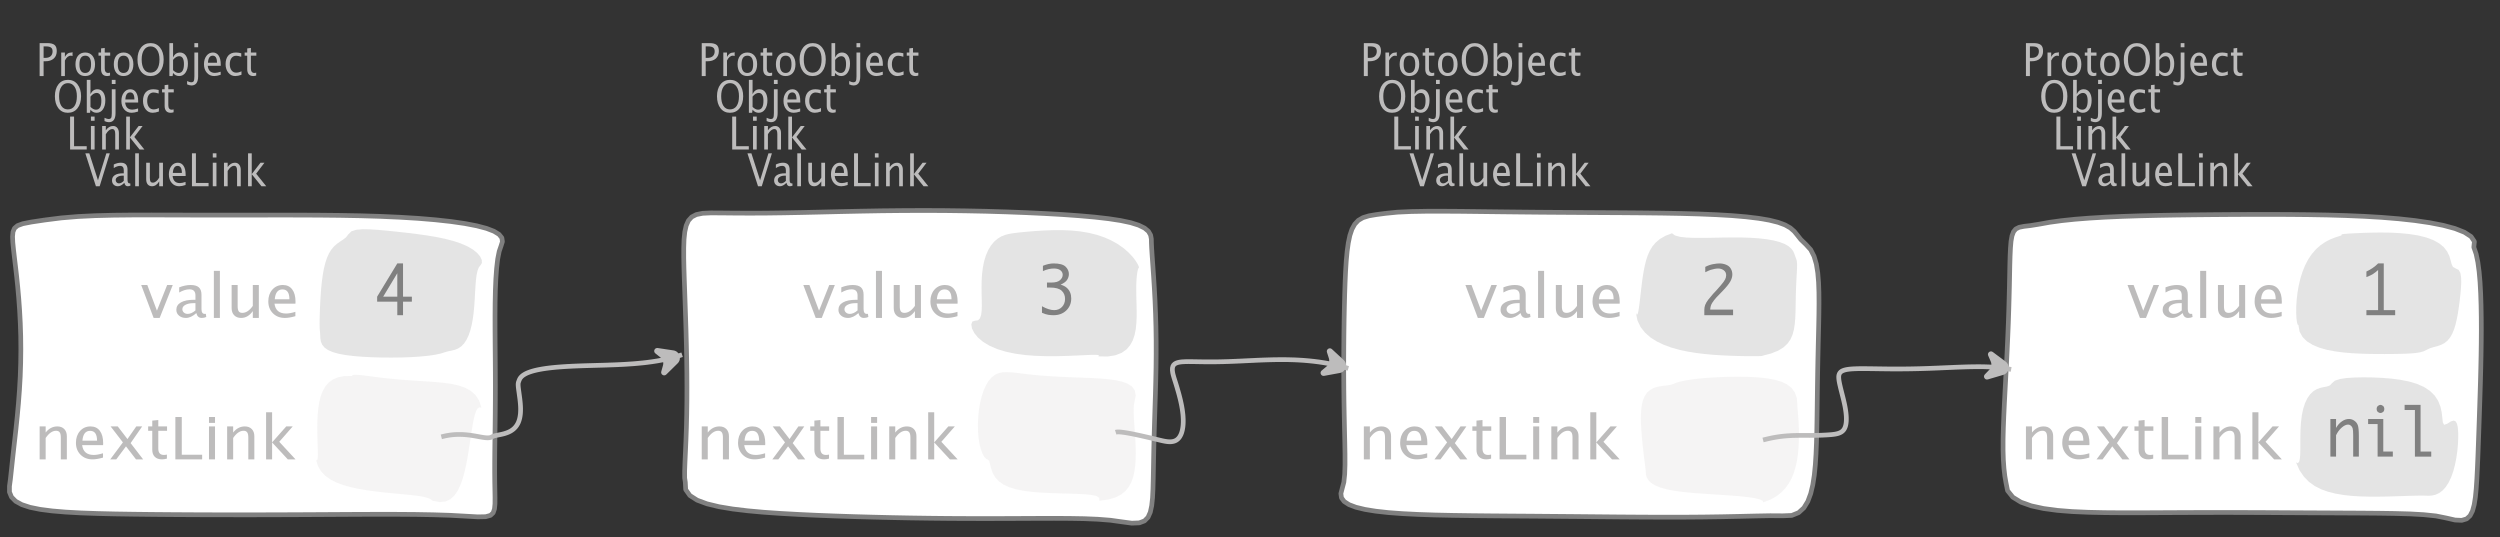 <?xml version="1.0" encoding="UTF-8"?>
<svg xmlns="http://www.w3.org/2000/svg" xmlns:xlink="http://www.w3.org/1999/xlink" width="531.101pt" height="114.101pt" viewBox="0 0 531.101 114.101" version="1.1">
<rect x="0" y="0" width="531.101" height="114.101" fill="#333333" stroke="none"/>
<defs>
<g>
<symbol overflow="visible" id="glyph0-0">
<path style="stroke:none;" d="M 1.031 0 L 1.031 -5.25 L 5.25 -5.25 L 5.25 0 Z M 1.281 -0.25 L 5 -0.25 L 5 -5 L 1.281 -5 Z M 1.281 -0.25 "/>
</symbol>
<symbol overflow="visible" id="glyph0-1">
<path style="stroke:none;" d="M 0.766 0 L 0.766 -7 L 2.391 -7 C 3.109 -7 3.625 -6.867 3.938 -6.609 C 4.25 -6.348 4.406 -5.914 4.406 -5.312 C 4.406 -4.633 4.191 -4.102 3.766 -3.719 C 3.336 -3.332 2.742 -3.141 1.984 -3.141 L 1.609 -3.141 L 1.609 0 Z M 1.609 -3.859 L 1.953 -3.859 C 2.453 -3.859 2.836 -3.977 3.109 -4.219 C 3.379 -4.469 3.516 -4.812 3.516 -5.25 C 3.516 -5.625 3.406 -5.891 3.188 -6.047 C 2.977 -6.211 2.625 -6.297 2.125 -6.297 L 1.609 -6.297 Z M 1.609 -3.859 "/>
</symbol>
<symbol overflow="visible" id="glyph0-2">
<path style="stroke:none;" d="M 0.797 0 L 0.797 -5 L 1.578 -5 L 1.578 -4.062 C 1.891 -4.688 2.348 -5 2.953 -5 C 3.035 -5 3.117 -5.023 3.203 -5.078 L 3.203 -4.25 C 3.066 -4.301 2.945 -4.328 2.844 -4.328 C 2.344 -4.328 1.922 -3.984 1.578 -3.297 L 1.578 0 Z M 0.797 0 "/>
</symbol>
<symbol overflow="visible" id="glyph0-3">
<path style="stroke:none;" d="M 2.5 0 C 1.875 0 1.375 -0.223 1 -0.672 C 0.633 -1.129 0.453 -1.738 0.453 -2.5 C 0.453 -3.27 0.633 -3.879 1 -4.328 C 1.375 -4.773 1.883 -5 2.531 -5 C 3.164 -5 3.672 -4.773 4.047 -4.328 C 4.422 -3.879 4.609 -3.27 4.609 -2.5 C 4.609 -1.719 4.422 -1.102 4.047 -0.656 C 3.672 -0.219 3.156 0 2.5 0 Z M 2.516 -0.656 C 3.348 -0.656 3.766 -1.27 3.766 -2.5 C 3.766 -3.719 3.352 -4.328 2.531 -4.328 C 1.707 -4.328 1.297 -3.711 1.297 -2.484 C 1.297 -1.266 1.703 -0.656 2.516 -0.656 Z M 2.516 -0.656 "/>
</symbol>
<symbol overflow="visible" id="glyph0-4">
<path style="stroke:none;" d="M 2.109 0 C 1.703 0 1.383 -0.125 1.156 -0.375 C 0.938 -0.633 0.828 -0.992 0.828 -1.453 L 0.828 -4.328 L 0.281 -4.328 L 0.281 -5 L 0.828 -5 L 0.828 -5.875 L 1.609 -5.969 L 1.609 -5 L 2.766 -5 L 2.766 -4.328 L 1.609 -4.328 L 1.609 -1.625 C 1.609 -0.977 1.859 -0.656 2.359 -0.656 C 2.461 -0.656 2.586 -0.676 2.734 -0.719 L 2.734 -0.109 C 2.492 -0.035 2.285 0 2.109 0 Z M 2.109 0 "/>
</symbol>
<symbol overflow="visible" id="glyph0-5">
<path style="stroke:none;" d="M 3.172 0 C 2.336 0 1.672 -0.316 1.172 -0.953 C 0.672 -1.598 0.422 -2.445 0.422 -3.5 C 0.422 -4.562 0.672 -5.41 1.172 -6.047 C 1.68 -6.68 2.359 -7 3.203 -7 C 4.047 -7 4.719 -6.68 5.219 -6.047 C 5.727 -5.41 5.984 -4.566 5.984 -3.516 C 5.984 -2.441 5.727 -1.586 5.219 -0.953 C 4.719 -0.316 4.035 0 3.172 0 Z M 3.172 -0.719 C 3.785 -0.719 4.258 -0.961 4.594 -1.453 C 4.926 -1.941 5.094 -2.629 5.094 -3.516 C 5.094 -4.391 4.922 -5.07 4.578 -5.562 C 4.242 -6.051 3.785 -6.297 3.203 -6.297 C 2.609 -6.297 2.145 -6.047 1.812 -5.547 C 1.477 -5.055 1.312 -4.379 1.312 -3.516 C 1.312 -2.641 1.473 -1.953 1.797 -1.453 C 2.129 -0.961 2.586 -0.719 3.172 -0.719 Z M 3.172 -0.719 "/>
</symbol>
<symbol overflow="visible" id="glyph0-6">
<path style="stroke:none;" d="M 0.797 0 L 0.797 -7 L 1.578 -7 L 1.578 -3.969 C 1.91 -4.656 2.398 -5 3.047 -5 C 3.566 -5 3.977 -4.785 4.281 -4.359 C 4.582 -3.941 4.734 -3.367 4.734 -2.641 C 4.734 -1.848 4.562 -1.207 4.219 -0.719 C 3.883 -0.238 3.438 0 2.875 0 C 2.352 0 1.922 -0.219 1.578 -0.656 L 1.484 0 Z M 1.578 -1.25 C 1.984 -0.852 2.375 -0.656 2.75 -0.656 C 3.508 -0.656 3.891 -1.285 3.891 -2.547 C 3.891 -3.66 3.551 -4.219 2.875 -4.219 C 2.438 -4.219 2.004 -3.957 1.578 -3.438 Z M 1.578 -1.25 "/>
</symbol>
<symbol overflow="visible" id="glyph0-7">
<path style="stroke:none;" d="M -0.625 1.766 L -0.625 1.062 C -0.25 1.238 0.031 1.328 0.219 1.328 C 0.5 1.328 0.688 1.242 0.781 1.078 C 0.875 0.91 0.922 0.57 0.922 0.062 L 0.922 -5 L 1.719 -5 L 1.719 0.047 C 1.719 1.348 1.242 2 0.297 2 C 0.016 2 -0.289 1.922 -0.625 1.766 Z M 0.922 -6.109 L 0.922 -7 L 1.719 -7 L 1.719 -6.109 Z M 0.922 -6.109 "/>
</symbol>
<symbol overflow="visible" id="glyph0-8">
<path style="stroke:none;" d="M 4 -0.266 C 3.469 -0.086 3.008 0 2.625 0 C 1.988 0 1.469 -0.234 1.062 -0.703 C 0.656 -1.172 0.453 -1.773 0.453 -2.516 C 0.453 -3.242 0.629 -3.836 0.984 -4.297 C 1.336 -4.766 1.797 -5 2.359 -5 C 2.879 -5 3.285 -4.773 3.578 -4.328 C 3.867 -3.891 4.016 -3.27 4.016 -2.469 L 4.016 -2.172 L 1.25 -2.172 C 1.363 -1.172 1.875 -0.672 2.781 -0.672 C 3.102 -0.672 3.508 -0.754 4 -0.922 Z M 1.297 -2.828 L 3.219 -2.828 C 3.219 -3.828 2.914 -4.328 2.312 -4.328 C 1.695 -4.328 1.359 -3.828 1.297 -2.828 Z M 1.297 -2.828 "/>
</symbol>
<symbol overflow="visible" id="glyph0-9">
<path style="stroke:none;" d="M 2.5 0 C 1.906 0 1.414 -0.238 1.031 -0.719 C 0.645 -1.195 0.453 -1.797 0.453 -2.516 C 0.453 -3.297 0.641 -3.906 1.016 -4.344 C 1.398 -4.781 1.941 -5 2.641 -5 C 2.973 -5 3.352 -4.945 3.781 -4.844 L 3.781 -4.094 C 3.332 -4.238 2.969 -4.312 2.688 -4.312 C 2.281 -4.312 1.953 -4.145 1.703 -3.812 C 1.461 -3.488 1.344 -3.051 1.344 -2.5 C 1.344 -1.969 1.469 -1.535 1.719 -1.203 C 1.969 -0.879 2.297 -0.719 2.703 -0.719 C 3.066 -0.719 3.441 -0.816 3.828 -1.016 L 3.828 -0.266 C 3.316 -0.086 2.875 0 2.5 0 Z M 2.5 0 "/>
</symbol>
<symbol overflow="visible" id="glyph0-10">
<path style="stroke:none;" d="M 0.766 0 L 0.766 -7 L 1.609 -7 L 1.609 -0.703 L 4.297 -0.703 L 4.297 0 Z M 0.766 0 "/>
</symbol>
<symbol overflow="visible" id="glyph0-11">
<path style="stroke:none;" d="M 0.797 0 L 0.797 -5 L 1.578 -5 L 1.578 0 Z M 0.797 -6.109 L 0.797 -7 L 1.578 -7 L 1.578 -6.109 Z M 0.797 -6.109 "/>
</symbol>
<symbol overflow="visible" id="glyph0-12">
<path style="stroke:none;" d="M 0.797 0 L 0.797 -5 L 1.578 -5 L 1.578 -4.078 C 2.004 -4.691 2.52 -5 3.125 -5 C 3.5 -5 3.797 -4.863 4.016 -4.594 C 4.242 -4.32 4.359 -3.961 4.359 -3.516 L 4.359 0 L 3.578 0 L 3.578 -3.297 C 3.578 -3.672 3.523 -3.938 3.422 -4.094 C 3.328 -4.258 3.172 -4.344 2.953 -4.344 C 2.473 -4.344 2.016 -3.977 1.578 -3.25 L 1.578 0 Z M 0.797 0 "/>
</symbol>
<symbol overflow="visible" id="glyph0-13">
<path style="stroke:none;" d="M 0.797 0 L 0.797 -7 L 1.578 -7 L 1.578 -2.578 L 3.438 -5 L 4.281 -5 L 2.516 -2.672 L 4.656 0 L 3.641 0 L 1.578 -2.562 L 1.578 0 Z M 0.797 0 "/>
</symbol>
<symbol overflow="visible" id="glyph0-14">
<path style="stroke:none;" d="M 2.391 0 L 0.141 -7 L 0.984 -7 L 2.828 -1.266 L 4.609 -7 L 5.344 -7 L 3.188 0 Z M 2.391 0 "/>
</symbol>
<symbol overflow="visible" id="glyph0-15">
<path style="stroke:none;" d="M 3.047 -0.734 C 2.566 -0.242 2.109 0 1.672 0 C 1.305 0 1.004 -0.113 0.766 -0.344 C 0.535 -0.57 0.422 -0.867 0.422 -1.234 C 0.422 -1.723 0.617 -2.098 1.016 -2.359 C 1.41 -2.617 1.984 -2.75 2.734 -2.75 L 2.922 -2.75 L 2.922 -3.406 C 2.922 -4.02 2.66 -4.328 2.141 -4.328 C 1.723 -4.328 1.273 -4.172 0.797 -3.859 L 0.797 -4.625 C 1.328 -4.875 1.828 -5 2.297 -5 C 2.785 -5 3.145 -4.875 3.375 -4.625 C 3.602 -4.383 3.719 -4.016 3.719 -3.516 L 3.719 -1.359 C 3.719 -0.859 3.859 -0.609 4.141 -0.609 C 4.172 -0.609 4.223 -0.613 4.297 -0.625 L 4.344 -0.141 C 4.164 -0.047 3.969 0 3.75 0 C 3.383 0 3.148 -0.242 3.047 -0.734 Z M 2.922 -1.141 L 2.922 -2.25 L 2.656 -2.25 C 2.227 -2.25 1.879 -2.16 1.609 -1.984 C 1.336 -1.816 1.203 -1.598 1.203 -1.328 C 1.203 -1.117 1.27 -0.945 1.406 -0.812 C 1.539 -0.676 1.703 -0.609 1.891 -0.609 C 2.223 -0.609 2.566 -0.785 2.922 -1.141 Z M 2.922 -1.141 "/>
</symbol>
<symbol overflow="visible" id="glyph0-16">
<path style="stroke:none;" d="M 0.797 0 L 0.797 -7 L 1.578 -7 L 1.578 0 Z M 0.797 0 "/>
</symbol>
<symbol overflow="visible" id="glyph0-17">
<path style="stroke:none;" d="M 3.516 0 L 3.516 -1.031 C 3.098 -0.344 2.586 0 1.984 0 C 1.609 0 1.305 -0.129 1.078 -0.391 C 0.859 -0.66 0.75 -1.023 0.75 -1.484 L 0.75 -5 L 1.531 -5 L 1.531 -1.781 C 1.531 -1.406 1.578 -1.141 1.672 -0.984 C 1.773 -0.836 1.938 -0.766 2.156 -0.766 C 2.633 -0.766 3.086 -1.117 3.516 -1.828 L 3.516 -5 L 4.312 -5 L 4.312 0 Z M 3.516 0 "/>
</symbol>
<symbol overflow="visible" id="glyph1-0">
<path style="stroke:none;" d="M 1.594 0 L 1.594 -8.422 L 8.422 -8.422 L 8.422 0 Z M 2 -0.422 L 8 -0.422 L 8 -8 L 2 -8 Z M 2 -0.422 "/>
</symbol>
<symbol overflow="visible" id="glyph1-1">
<path style="stroke:none;" d="M 2.75 0 L 0.109 -7 L 1.406 -7 L 3.453 -1.547 L 5.625 -7 L 6.812 -7 L 4.031 0 Z M 2.75 0 "/>
</symbol>
<symbol overflow="visible" id="glyph1-2">
<path style="stroke:none;" d="M 4.922 -1.031 C 4.16 -0.344 3.422 0 2.703 0 C 2.117 0 1.633 -0.16 1.25 -0.484 C 0.863 -0.805 0.672 -1.219 0.672 -1.719 C 0.672 -2.406 0.992 -2.93 1.641 -3.297 C 2.285 -3.672 3.219 -3.859 4.438 -3.859 L 4.734 -3.859 L 4.734 -4.766 C 4.734 -5.641 4.312 -6.078 3.469 -6.078 C 2.789 -6.078 2.062 -5.852 1.281 -5.406 L 1.281 -6.5 C 2.145 -6.832 2.953 -7 3.703 -7 C 4.492 -7 5.078 -6.832 5.453 -6.5 C 5.828 -6.164 6.016 -5.641 6.016 -4.922 L 6.016 -1.891 C 6.016 -1.203 6.242 -0.859 6.703 -0.859 C 6.754 -0.859 6.832 -0.863 6.938 -0.875 L 7.031 -0.203 C 6.738 -0.066 6.422 0 6.078 0 C 5.473 0 5.086 -0.344 4.922 -1.031 Z M 4.734 -1.594 L 4.734 -3.141 L 4.312 -3.141 C 3.602 -3.141 3.031 -3.02 2.594 -2.781 C 2.164 -2.551 1.953 -2.238 1.953 -1.844 C 1.953 -1.57 2.062 -1.336 2.281 -1.141 C 2.5 -0.953 2.766 -0.859 3.078 -0.859 C 3.609 -0.859 4.16 -1.102 4.734 -1.594 Z M 4.734 -1.594 "/>
</symbol>
<symbol overflow="visible" id="glyph1-3">
<path style="stroke:none;" d="M 1.281 0 L 1.281 -10 L 2.562 -10 L 2.562 0 Z M 1.281 0 "/>
</symbol>
<symbol overflow="visible" id="glyph1-4">
<path style="stroke:none;" d="M 5.703 0 L 5.703 -1.453 C 5.016 -0.484 4.188 0 3.219 0 C 2.602 0 2.113 -0.188 1.75 -0.562 C 1.383 -0.938 1.203 -1.445 1.203 -2.094 L 1.203 -7 L 2.484 -7 L 2.484 -2.484 C 2.484 -1.973 2.562 -1.609 2.719 -1.391 C 2.875 -1.18 3.129 -1.078 3.484 -1.078 C 4.266 -1.078 5.004 -1.57 5.703 -2.562 L 5.703 -7 L 6.984 -7 L 6.984 0 Z M 5.703 0 "/>
</symbol>
<symbol overflow="visible" id="glyph1-5">
<path style="stroke:none;" d="M 6.469 -0.375 C 5.602 -0.125 4.863 0 4.25 0 C 3.207 0 2.359 -0.328 1.703 -0.984 C 1.047 -1.641 0.719 -2.484 0.719 -3.516 C 0.719 -4.535 1.004 -5.367 1.578 -6.016 C 2.16 -6.672 2.906 -7 3.812 -7 C 4.664 -7 5.328 -6.688 5.797 -6.062 C 6.266 -5.445 6.5 -4.566 6.5 -3.422 L 6.484 -3.031 L 2.031 -3.031 C 2.219 -1.633 3.039 -0.938 4.5 -0.938 C 5.031 -0.938 5.688 -1.055 6.469 -1.297 Z M 2.094 -3.969 L 5.203 -3.969 C 5.203 -5.363 4.711 -6.062 3.734 -6.062 C 2.754 -6.062 2.207 -5.363 2.094 -3.969 Z M 2.094 -3.969 "/>
</symbol>
<symbol overflow="visible" id="glyph1-6">
<path style="stroke:none;" d="M 1.281 0 L 1.281 -7 L 2.562 -7 L 2.562 -5.703 C 3.238 -6.566 4.066 -7 5.047 -7 C 5.66 -7 6.148 -6.812 6.516 -6.438 C 6.879 -6.062 7.062 -5.555 7.062 -4.922 L 7.062 0 L 5.781 0 L 5.781 -4.625 C 5.781 -5.145 5.703 -5.516 5.547 -5.734 C 5.391 -5.961 5.133 -6.078 4.781 -6.078 C 4 -6.078 3.258 -5.566 2.562 -4.547 L 2.562 0 Z M 1.281 0 "/>
</symbol>
<symbol overflow="visible" id="glyph1-7">
<path style="stroke:none;" d="M 0.578 0 L 3.266 -3.609 L 0.656 -7 L 2.172 -7 L 4.234 -4.312 L 6.109 -7 L 7.359 -7 L 4.906 -3.453 L 7.562 0 L 6.047 0 L 3.922 -2.766 L 1.859 0 Z M 0.578 0 "/>
</symbol>
<symbol overflow="visible" id="glyph1-8">
<path style="stroke:none;" d="M 3.406 0 C 2.75 0 2.238 -0.176 1.875 -0.531 C 1.508 -0.895 1.328 -1.398 1.328 -2.047 L 1.328 -6.062 L 0.453 -6.062 L 0.453 -7 L 1.328 -7 L 1.328 -8.234 L 2.609 -8.359 L 2.609 -7 L 4.469 -7 L 4.469 -6.062 L 2.609 -6.062 L 2.609 -2.281 C 2.609 -1.383 3.008 -0.938 3.812 -0.938 C 3.977 -0.938 4.188 -0.961 4.438 -1.016 L 4.438 -0.156 C 4.039 -0.051 3.695 0 3.406 0 Z M 3.406 0 "/>
</symbol>
<symbol overflow="visible" id="glyph1-9">
<path style="stroke:none;" d="M 1.25 0 L 1.25 -9 L 2.609 -9 L 2.609 -0.984 L 6.938 -0.984 L 6.938 0 Z M 1.25 0 "/>
</symbol>
<symbol overflow="visible" id="glyph1-10">
<path style="stroke:none;" d="M 1.281 0 L 1.281 -7 L 2.562 -7 L 2.562 0 Z M 1.281 -7.75 L 1.281 -9 L 2.562 -9 L 2.562 -7.75 Z M 1.281 -7.75 "/>
</symbol>
<symbol overflow="visible" id="glyph1-11">
<path style="stroke:none;" d="M 1.281 0 L 1.281 -10 L 2.562 -10 L 2.562 -3.609 L 5.562 -7 L 6.938 -7 L 4.078 -3.734 L 7.531 0 L 5.891 0 L 2.562 -3.594 L 2.562 0 Z M 1.281 0 "/>
</symbol>
<symbol overflow="visible" id="glyph2-0">
<path style="stroke:none;" d="M 5.891 0 L 0.953 0 L 0.953 -10.047 L 5.891 -10.047 Z M 4.922 -9.078 L 1.938 -9.078 L 1.938 -0.969 L 4.922 -0.969 Z M 4.922 -9.078 "/>
</symbol>
<symbol overflow="visible" id="glyph2-1">
<path style="stroke:none;" d="M 0.938 -0.516 L 0.938 -1.906 C 1.938 -1.352 2.801 -1.078 3.531 -1.078 C 4.195 -1.078 4.75 -1.301 5.188 -1.75 C 5.625 -2.207 5.844 -2.781 5.844 -3.469 C 5.844 -4.176 5.602 -4.754 5.125 -5.203 C 4.645 -5.648 3.828 -5.875 2.672 -5.875 L 2 -5.875 L 2 -6.938 L 2.938 -6.938 C 3.781 -6.938 4.391 -7.102 4.766 -7.438 C 5.148 -7.781 5.344 -8.16 5.344 -8.578 C 5.344 -8.953 5.188 -9.27 4.875 -9.531 C 4.562 -9.789 4.086 -9.922 3.453 -9.922 C 2.734 -9.922 1.961 -9.738 1.141 -9.375 L 1.141 -10.5 C 1.961 -10.832 2.719 -11 3.406 -11 C 4.633 -11 5.484 -10.77 5.953 -10.312 C 6.422 -9.852 6.656 -9.332 6.656 -8.75 C 6.656 -8.312 6.531 -7.898 6.281 -7.516 C 6.031 -7.129 5.57 -6.789 4.906 -6.5 C 5.5 -6.312 5.941 -6.078 6.234 -5.797 C 6.535 -5.523 6.766 -5.203 6.922 -4.828 C 7.078 -4.453 7.156 -4.031 7.156 -3.562 C 7.156 -2.531 6.801 -1.676 6.094 -1 C 5.395 -0.332 4.492 0 3.391 0 C 3.066 0 2.711 -0.023 2.328 -0.078 C 1.953 -0.129 1.488 -0.273 0.938 -0.516 Z M 0.938 -0.516 "/>
</symbol>
<symbol overflow="visible" id="glyph2-2">
<path style="stroke:none;" d="M 3.703 -1.078 L 3.703 -9.594 C 3.336 -9.27 2.984 -8.992 2.641 -8.766 C 2.297 -8.547 1.82 -8.32 1.219 -8.094 L 1.219 -9.281 C 2.176 -9.719 3.004 -10.289 3.703 -11 L 4.906 -11 L 4.906 -1.078 L 7.328 -1.078 L 7.328 0 L 1.219 0 L 1.219 -1.078 Z M 3.703 -1.078 "/>
</symbol>
<symbol overflow="visible" id="glyph2-3">
<path style="stroke:none;" d="M 1.016 0 L 1.016 -8 L 2.219 -8 L 2.219 -6.094 C 2.562 -6.695 2.977 -7.164 3.469 -7.5 C 3.957 -7.832 4.453 -8 4.953 -8 C 5.379 -8 5.766 -7.875 6.109 -7.625 C 6.461 -7.383 6.707 -7.066 6.844 -6.672 C 6.988 -6.273 7.062 -5.5 7.062 -4.344 L 7.062 0 L 5.859 0 L 5.859 -4.516 C 5.859 -5.254 5.82 -5.742 5.75 -5.984 C 5.688 -6.223 5.562 -6.422 5.375 -6.578 C 5.195 -6.734 5.004 -6.812 4.797 -6.812 C 4.367 -6.812 3.91 -6.598 3.422 -6.172 C 2.93 -5.742 2.531 -5.203 2.219 -4.547 L 2.219 0 Z M 1.016 0 "/>
</symbol>
<symbol overflow="visible" id="glyph2-4">
<path style="stroke:none;" d="M 3.047 0 L 3.047 -6.922 L 1.031 -6.922 L 1.031 -8 L 4.25 -8 L 4.25 -1.078 L 6.281 -1.078 L 6.281 0 Z M 2.844 -10.125 C 2.844 -10.414 2.938 -10.633 3.125 -10.781 C 3.312 -10.926 3.488 -11 3.656 -11 C 3.82 -11 4 -10.926 4.188 -10.781 C 4.375 -10.633 4.469 -10.414 4.469 -10.125 C 4.469 -9.832 4.375 -9.613 4.188 -9.469 C 4 -9.332 3.82 -9.266 3.656 -9.266 C 3.488 -9.266 3.312 -9.332 3.125 -9.469 C 2.938 -9.613 2.844 -9.832 2.844 -10.125 Z M 2.844 -10.125 "/>
</symbol>
<symbol overflow="visible" id="glyph2-5">
<path style="stroke:none;" d="M 2.969 0 L 2.969 -9.906 L 0.781 -9.906 L 0.781 -11 L 4.172 -11 L 4.172 -1.078 L 6.438 -1.078 L 6.438 0 Z M 2.969 0 "/>
</symbol>
<symbol overflow="visible" id="glyph2-6">
<path style="stroke:none;" d="M 4.594 0 L 4.594 -2.875 L 0.312 -2.875 L 0.312 -3.938 L 4.594 -11 L 5.812 -11 L 5.812 -3.938 L 7.688 -3.938 L 7.688 -2.875 L 5.812 -2.875 L 5.812 0 Z M 4.594 -3.938 L 4.594 -8.922 L 1.594 -3.938 Z M 4.594 -3.938 "/>
</symbol>
<symbol overflow="visible" id="glyph2-7">
<path style="stroke:none;" d="M 7.078 0 L 0.969 0 L 0.969 -1.172 C 0.969 -1.484 1.023 -1.812 1.141 -2.156 C 1.266 -2.5 1.488 -2.883 1.812 -3.312 C 2.145 -3.738 2.492 -4.156 2.859 -4.562 L 3.547 -5.297 C 3.691 -5.453 4 -5.801 4.469 -6.344 C 4.938 -6.895 5.242 -7.316 5.391 -7.609 C 5.535 -7.91 5.609 -8.203 5.609 -8.484 C 5.609 -8.941 5.438 -9.297 5.094 -9.547 C 4.75 -9.797 4.359 -9.922 3.922 -9.922 C 3.672 -9.922 3.395 -9.891 3.094 -9.828 C 2.789 -9.766 2.523 -9.695 2.297 -9.625 C 2.066 -9.551 1.691 -9.383 1.172 -9.125 L 1.172 -10.266 C 1.711 -10.547 2.258 -10.738 2.812 -10.844 C 3.363 -10.945 3.816 -11 4.172 -11 C 4.691 -11 5.172 -10.906 5.609 -10.719 C 6.055 -10.539 6.383 -10.266 6.594 -9.891 C 6.812 -9.516 6.922 -9.109 6.922 -8.672 C 6.922 -8.191 6.781 -7.695 6.5 -7.188 C 6.227 -6.688 5.711 -6.039 4.953 -5.25 L 4.203 -4.469 L 3.578 -3.828 C 3.191 -3.398 2.875 -2.988 2.625 -2.594 C 2.383 -2.195 2.25 -1.727 2.219 -1.188 L 7.078 -1.188 Z M 7.078 0 "/>
</symbol>
</g>
</defs>
<g id="surface220865">
<g style="fill:rgb(74.096%,73.705%,73.705%);fill-opacity:1;">
  <use xlink:href="#glyph0-1" x="148.31" y="16.156"/>
  <use xlink:href="#glyph0-2" x="152.865" y="16.156"/>
  <use xlink:href="#glyph0-3" x="156.237" y="16.156"/>
  <use xlink:href="#glyph0-4" x="161.299" y="16.156"/>
  <use xlink:href="#glyph0-3" x="164.381" y="16.156"/>
  <use xlink:href="#glyph0-5" x="169.443" y="16.156"/>
  <use xlink:href="#glyph0-6" x="175.844" y="16.156"/>
  <use xlink:href="#glyph0-7" x="181.031" y="16.156"/>
  <use xlink:href="#glyph0-8" x="183.537" y="16.156"/>
  <use xlink:href="#glyph0-9" x="188.128" y="16.156"/>
  <use xlink:href="#glyph0-4" x="192.349" y="16.156"/>
</g>
<g style="fill:rgb(74.096%,73.705%,73.705%);fill-opacity:1;">
  <use xlink:href="#glyph0-5" x="151.896" y="23.96"/>
  <use xlink:href="#glyph0-6" x="158.298" y="23.96"/>
  <use xlink:href="#glyph0-7" x="163.485" y="23.96"/>
  <use xlink:href="#glyph0-8" x="165.991" y="23.96"/>
  <use xlink:href="#glyph0-9" x="170.582" y="23.96"/>
  <use xlink:href="#glyph0-4" x="174.803" y="23.96"/>
</g>
<g style="fill:rgb(74.096%,73.705%,73.705%);fill-opacity:1;">
  <use xlink:href="#glyph0-10" x="154.782" y="31.764"/>
  <use xlink:href="#glyph0-11" x="159.176" y="31.764"/>
  <use xlink:href="#glyph0-12" x="161.558" y="31.764"/>
  <use xlink:href="#glyph0-13" x="166.672" y="31.764"/>
</g>
<g style="fill:rgb(74.096%,73.705%,73.705%);fill-opacity:1;">
  <use xlink:href="#glyph0-14" x="158.642" y="39.568"/>
  <use xlink:href="#glyph0-15" x="164.03" y="39.568"/>
  <use xlink:href="#glyph0-16" x="168.581" y="39.568"/>
  <use xlink:href="#glyph0-17" x="170.963" y="39.568"/>
  <use xlink:href="#glyph0-8" x="176.077" y="39.568"/>
  <use xlink:href="#glyph0-10" x="180.668" y="39.568"/>
  <use xlink:href="#glyph0-11" x="185.062" y="39.568"/>
  <use xlink:href="#glyph0-12" x="187.444" y="39.568"/>
  <use xlink:href="#glyph0-13" x="192.558" y="39.568"/>
</g>
<path style="fill-rule:evenodd;fill:rgb(100%,100%,100%);fill-opacity:1;stroke-width:1;stroke-linecap:butt;stroke-linejoin:bevel;stroke:rgb(50.049%,50.049%,50.049%);stroke-opacity:1;stroke-miterlimit:10;" d="M -41.957 -32.411 L -44.167 -32.422 L -45.906 -32.34 L -47.238 -32.071 L -48.222 -31.563 L -48.921 -30.789 L -49.394 -29.735 L -49.691 -28.407 L -49.855 -26.813 L -49.917 -24.973 L -49.917 -22.914 L -49.871 -20.657 L -49.796 -18.223 L -49.707 -15.649 L -49.613 -12.946 L -49.519 -10.149 L -49.429 -7.274 L -49.355 -4.348 L -49.292 -1.383 L -49.253 1.597 L -49.238 4.566 L -49.246 7.507 L -49.285 10.386 L -49.351 13.175 L -49.445 15.832 L -49.554 18.308 L -49.656 20.531 L -49.726 22.429 L -49.722 23.886 L -49.585 24.773 L -49.503 26.355 L -48.617 27.609 L -47.07 28.601 L -44.976 29.378 L -42.437 29.992 L -39.535 30.476 L -36.339 30.859 L -32.914 31.171 L -29.308 31.421 L -25.558 31.632 L -21.707 31.812 L -17.777 31.964 L -13.792 32.097 L -9.773 32.207 L -5.734 32.304 L -1.699 32.382 L 2.325 32.441 L 6.321 32.484 L 10.27 32.503 L 14.161 32.511 L 17.973 32.503 L 21.692 32.488 L 25.293 32.472 L 28.758 32.464 L 32.059 32.48 L 35.168 32.535 L 38.063 32.656 L 40.711 32.863 L 43.086 33.195 L 45.274 33.488 L 46.856 33.425 L 47.965 33.007 L 48.715 32.246 L 49.2 31.156 L 49.497 29.773 L 49.672 28.125 L 49.766 26.242 L 49.821 24.156 L 49.864 21.898 L 49.907 19.5 L 49.958 16.98 L 50.028 14.367 L 50.106 11.671 L 50.192 8.918 L 50.282 6.117 L 50.356 3.281 L 50.415 0.418 L 50.442 -2.457 L 50.438 -5.336 L 50.395 -8.196 L 50.313 -11.024 L 50.2 -13.789 L 50.055 -16.457 L 49.895 -18.981 L 49.735 -21.293 L 49.59 -23.321 L 49.485 -24.957 L 49.434 -26.067 L 49.418 -26.891 L 49.262 -27.719 L 48.817 -28.497 L 47.985 -29.2 L 46.727 -29.817 L 45.02 -30.352 L 42.879 -30.805 L 40.321 -31.196 L 37.387 -31.532 L 34.118 -31.821 L 30.555 -32.075 L 26.75 -32.293 L 22.747 -32.481 L 18.579 -32.641 L 14.29 -32.77 L 9.911 -32.86 L 5.477 -32.918 L 1.016 -32.938 L -3.449 -32.918 L -7.89 -32.872 L -12.289 -32.793 L -16.617 -32.7 L -20.847 -32.598 L -24.953 -32.504 L -28.894 -32.43 L -32.632 -32.379 L -36.105 -32.368 L -39.246 -32.383 L -41.957 -32.411 " transform="matrix(1,0,0,1,195.171,77.653)"/>
<g style="fill:rgb(74.096%,73.705%,73.705%);fill-opacity:1;">
  <use xlink:href="#glyph1-1" x="170.544" y="67.544"/>
  <use xlink:href="#glyph1-2" x="177.445" y="67.544"/>
  <use xlink:href="#glyph1-3" x="184.808" y="67.544"/>
  <use xlink:href="#glyph1-4" x="188.662" y="67.544"/>
  <use xlink:href="#glyph1-5" x="196.937" y="67.544"/>
</g>
<path style=" stroke:none;fill-rule:evenodd;fill:rgb(74.096%,73.705%,73.705%);fill-opacity:0.4;" d="M 214.824 49.609 L 214.234 49.719 L 213.516 49.906 L 212.734 50.219 L 211.949 50.691 L 211.199 51.336 L 210.523 52.152 L 209.934 53.129 L 209.449 54.25 L 209.07 55.496 L 208.801 56.828 L 208.629 58.227 L 208.543 59.652 L 208.52 61.078 L 208.535 62.465 L 208.566 63.781 L 208.578 64.996 L 208.543 66.07 L 208.418 66.965 L 208.168 67.641 L 207.754 68.047 L 207.129 68.129 L 206.559 68.312 L 206.348 68.914 L 206.484 69.77 L 206.965 70.734 L 207.77 71.715 L 208.871 72.641 L 210.242 73.461 L 211.855 74.16 L 213.672 74.715 L 215.66 75.133 L 217.777 75.422 L 219.977 75.594 L 222.215 75.668 L 224.441 75.668 L 226.59 75.613 L 228.598 75.531 L 230.391 75.445 L 231.871 75.387 L 232.941 75.383 L 233.477 75.473 L 233.336 75.703 L 235.312 75.734 L 236.941 75.477 L 238.258 74.969 L 239.289 74.254 L 240.07 73.359 L 240.641 72.32 L 241.035 71.164 L 241.281 69.918 L 241.414 68.605 L 241.469 67.258 L 241.469 65.891 L 241.441 64.531 L 241.406 63.207 L 241.387 61.934 L 241.387 60.742 L 241.426 59.656 L 241.496 58.707 L 241.602 57.918 L 241.727 57.324 L 241.852 56.961 L 241.957 56.867 L 241.957 56.715 L 241.742 56.215 L 241.309 55.48 L 240.656 54.609 L 239.797 53.684 L 238.746 52.762 L 237.52 51.891 L 236.141 51.109 L 234.629 50.434 L 233 49.883 L 231.277 49.461 L 229.473 49.16 L 227.605 48.973 L 225.699 48.891 L 223.781 48.891 L 221.879 48.961 L 220.039 49.074 L 218.32 49.211 L 216.805 49.359 L 215.594 49.496 L 214.824 49.609 "/>
<g style="fill:rgb(50.049%,50.049%,50.049%);fill-opacity:1;">
  <use xlink:href="#glyph2-1" x="220.418" y="66.963"/>
</g>
<g style="fill:rgb(74.096%,73.705%,73.705%);fill-opacity:1;">
  <use xlink:href="#glyph1-6" x="147.796" y="97.588"/>
  <use xlink:href="#glyph1-5" x="156.071" y="97.588"/>
  <use xlink:href="#glyph1-7" x="163.499" y="97.588"/>
  <use xlink:href="#glyph1-8" x="171.677" y="97.588"/>
  <use xlink:href="#glyph1-9" x="176.664" y="97.588"/>
  <use xlink:href="#glyph1-10" x="183.773" y="97.588"/>
  <use xlink:href="#glyph1-6" x="187.627" y="97.588"/>
  <use xlink:href="#glyph1-11" x="195.902" y="97.588"/>
</g>
<path style=" stroke:none;fill-rule:evenodd;fill:rgb(90.127%,89.638%,89.638%);fill-opacity:0.4;" d="M 214.617 79.094 L 213.848 79.066 L 213.043 79.086 L 212.234 79.238 L 211.453 79.57 L 210.723 80.113 L 210.051 80.875 L 209.457 81.84 L 208.945 82.996 L 208.52 84.305 L 208.188 85.73 L 207.945 87.23 L 207.801 88.762 L 207.746 90.281 L 207.777 91.746 L 207.898 93.121 L 208.098 94.367 L 208.371 95.449 L 208.703 96.34 L 209.078 97.02 L 209.477 97.457 L 209.867 97.633 L 210.148 97.945 L 210.336 98.652 L 210.559 99.551 L 210.902 100.504 L 211.434 101.422 L 212.184 102.242 L 213.172 102.941 L 214.391 103.504 L 215.828 103.941 L 217.461 104.266 L 219.25 104.492 L 221.148 104.645 L 223.117 104.746 L 225.098 104.812 L 227.027 104.863 L 228.852 104.922 L 230.492 105.004 L 231.879 105.145 L 232.922 105.375 L 233.523 105.762 L 233.574 106.383 L 235.445 106.117 L 236.957 105.672 L 238.164 105.055 L 239.113 104.289 L 239.84 103.379 L 240.379 102.348 L 240.766 101.211 L 241.027 99.992 L 241.188 98.711 L 241.266 97.387 L 241.281 96.043 L 241.254 94.695 L 241.191 93.371 L 241.113 92.09 L 241.023 90.863 L 240.941 89.707 L 240.875 88.645 L 240.836 87.676 L 240.836 86.82 L 240.883 86.074 L 240.992 85.449 L 241.27 84.031 L 241.078 82.938 L 240.48 82.109 L 239.543 81.5 L 238.324 81.062 L 236.883 80.754 L 235.266 80.547 L 233.527 80.402 L 231.703 80.305 L 229.844 80.23 L 227.98 80.16 L 226.145 80.086 L 224.371 80 L 222.684 79.895 L 221.105 79.773 L 219.648 79.641 L 218.336 79.5 L 217.168 79.359 L 216.16 79.234 L 215.312 79.141 L 214.617 79.094 "/>
<g style="fill:rgb(74.096%,73.705%,73.705%);fill-opacity:1;">
  <use xlink:href="#glyph0-1" x="429.625" y="16.156"/>
  <use xlink:href="#glyph0-2" x="434.18" y="16.156"/>
  <use xlink:href="#glyph0-3" x="437.551" y="16.156"/>
  <use xlink:href="#glyph0-4" x="442.613" y="16.156"/>
  <use xlink:href="#glyph0-3" x="445.695" y="16.156"/>
  <use xlink:href="#glyph0-5" x="450.757" y="16.156"/>
  <use xlink:href="#glyph0-6" x="457.159" y="16.156"/>
  <use xlink:href="#glyph0-7" x="462.345" y="16.156"/>
  <use xlink:href="#glyph0-8" x="464.852" y="16.156"/>
  <use xlink:href="#glyph0-9" x="469.443" y="16.156"/>
  <use xlink:href="#glyph0-4" x="473.664" y="16.156"/>
</g>
<g style="fill:rgb(74.096%,73.705%,73.705%);fill-opacity:1;">
  <use xlink:href="#glyph0-5" x="433.211" y="23.96"/>
  <use xlink:href="#glyph0-6" x="439.613" y="23.96"/>
  <use xlink:href="#glyph0-7" x="444.799" y="23.96"/>
  <use xlink:href="#glyph0-8" x="447.306" y="23.96"/>
  <use xlink:href="#glyph0-9" x="451.897" y="23.96"/>
  <use xlink:href="#glyph0-4" x="456.118" y="23.96"/>
</g>
<g style="fill:rgb(74.096%,73.705%,73.705%);fill-opacity:1;">
  <use xlink:href="#glyph0-10" x="436.097" y="31.764"/>
  <use xlink:href="#glyph0-11" x="440.491" y="31.764"/>
  <use xlink:href="#glyph0-12" x="442.873" y="31.764"/>
  <use xlink:href="#glyph0-13" x="447.987" y="31.764"/>
</g>
<g style="fill:rgb(74.096%,73.705%,73.705%);fill-opacity:1;">
  <use xlink:href="#glyph0-14" x="439.957" y="39.568"/>
  <use xlink:href="#glyph0-15" x="445.344" y="39.568"/>
  <use xlink:href="#glyph0-16" x="449.895" y="39.568"/>
  <use xlink:href="#glyph0-17" x="452.277" y="39.568"/>
  <use xlink:href="#glyph0-8" x="457.391" y="39.568"/>
  <use xlink:href="#glyph0-10" x="461.982" y="39.568"/>
  <use xlink:href="#glyph0-11" x="466.376" y="39.568"/>
  <use xlink:href="#glyph0-12" x="468.758" y="39.568"/>
  <use xlink:href="#glyph0-13" x="473.872" y="39.568"/>
</g>
<path style="fill-rule:evenodd;fill:rgb(100%,100%,100%);fill-opacity:1;stroke-width:1;stroke-linecap:butt;stroke-linejoin:bevel;stroke:rgb(50.049%,50.049%,50.049%);stroke-opacity:1;stroke-miterlimit:10;" d="M -43.193 -30.043 L -45.107 -29.735 L -46.521 -29.567 L -47.54 -29.364 L -48.255 -29.004 L -48.74 -28.414 L -49.06 -27.551 L -49.263 -26.403 L -49.384 -24.969 L -49.462 -23.27 L -49.517 -21.321 L -49.56 -19.161 L -49.607 -16.813 L -49.669 -14.309 L -49.744 -11.68 L -49.837 -8.954 L -49.951 -6.157 L -50.08 -3.313 L -50.22 -0.454 L -50.373 2.402 L -50.525 5.226 L -50.669 7.992 L -50.794 10.675 L -50.892 13.25 L -50.951 15.679 L -50.955 17.941 L -50.896 20.007 L -50.767 21.851 L -50.583 23.453 L -50.353 24.804 L -49.998 26.578 L -48.888 27.964 L -47.169 29.023 L -44.958 29.812 L -42.353 30.378 L -39.427 30.773 L -36.251 31.027 L -32.865 31.175 L -29.318 31.253 L -25.642 31.281 L -21.861 31.281 L -18.001 31.261 L -14.08 31.242 L -10.115 31.226 L -6.115 31.218 L -2.103 31.218 L 1.913 31.23 L 5.917 31.246 L 9.897 31.269 L 13.842 31.289 L 17.729 31.308 L 21.538 31.328 L 25.249 31.347 L 28.831 31.378 L 32.245 31.429 L 35.452 31.519 L 38.389 31.683 L 40.991 31.953 L 43.17 32.39 L 45.088 32.824 L 46.499 32.886 L 47.526 32.578 L 48.256 31.91 L 48.772 30.898 L 49.131 29.574 L 49.385 27.964 L 49.565 26.105 L 49.702 24.035 L 49.815 21.785 L 49.917 19.386 L 50.01 16.875 L 50.104 14.269 L 50.198 11.601 L 50.288 8.886 L 50.377 6.144 L 50.46 3.386 L 50.53 0.625 L 50.588 -2.129 L 50.627 -4.864 L 50.643 -7.563 L 50.631 -10.219 L 50.588 -12.809 L 50.506 -15.309 L 50.377 -17.692 L 50.182 -19.918 L 49.913 -21.938 L 49.545 -23.7 L 49.053 -25.129 L 49.178 -26.344 L 48.463 -27.403 L 47.049 -28.317 L 45.049 -29.106 L 42.573 -29.774 L 39.706 -30.336 L 36.53 -30.801 L 33.108 -31.176 L 29.495 -31.473 L 25.737 -31.696 L 21.866 -31.86 L 17.92 -31.977 L 13.92 -32.047 L 9.881 -32.086 L 5.827 -32.102 L 1.768 -32.098 L -2.287 -32.082 L -6.322 -32.051 L -10.322 -32.012 L -14.271 -31.961 L -18.158 -31.891 L -21.955 -31.801 L -25.634 -31.68 L -29.169 -31.524 L -32.525 -31.325 L -35.658 -31.079 L -38.517 -30.778 L -41.048 -30.43 L -43.193 -30.043 " transform="matrix(1,0,0,1,476.486,77.653)"/>
<g style="fill:rgb(74.096%,73.705%,73.705%);fill-opacity:1;">
  <use xlink:href="#glyph1-1" x="451.858" y="67.544"/>
  <use xlink:href="#glyph1-2" x="458.759" y="67.544"/>
  <use xlink:href="#glyph1-3" x="466.122" y="67.544"/>
  <use xlink:href="#glyph1-4" x="469.977" y="67.544"/>
  <use xlink:href="#glyph1-5" x="478.251" y="67.544"/>
</g>
<path style=" stroke:none;fill-rule:evenodd;fill:rgb(74.096%,73.705%,73.705%);fill-opacity:0.4;" d="M 497.453 49.891 L 497.391 50.023 L 496.863 50.195 L 496.043 50.457 L 495.066 50.844 L 494.027 51.379 L 493 52.07 L 492.031 52.926 L 491.148 53.934 L 490.367 55.082 L 489.699 56.359 L 489.141 57.738 L 488.688 59.195 L 488.332 60.703 L 488.074 62.223 L 487.906 63.715 L 487.816 65.141 L 487.801 66.441 L 487.855 67.562 L 487.965 68.43 L 488.109 68.957 L 488.273 69.047 L 488.523 70.441 L 489.16 71.598 L 490.117 72.539 L 491.34 73.289 L 492.773 73.879 L 494.363 74.324 L 496.066 74.648 L 497.844 74.879 L 499.656 75.035 L 501.465 75.129 L 503.246 75.184 L 504.969 75.207 L 506.617 75.211 L 508.168 75.203 L 509.605 75.18 L 510.922 75.145 L 512.109 75.086 L 513.16 74.996 L 514.078 74.855 L 514.859 74.637 L 515.516 74.316 L 516.27 73.961 L 517.07 73.727 L 517.867 73.512 L 518.625 73.242 L 519.32 72.871 L 519.941 72.371 L 520.484 71.719 L 520.945 70.922 L 521.336 69.98 L 521.664 68.914 L 521.938 67.738 L 522.172 66.477 L 522.371 65.164 L 522.547 63.82 L 522.695 62.48 L 522.809 61.184 L 522.867 59.969 L 522.836 58.887 L 522.676 57.984 L 522.32 57.34 L 521.691 57.031 L 521.109 56.715 L 520.812 56.09 L 520.602 55.266 L 520.32 54.348 L 519.863 53.414 L 519.172 52.52 L 518.203 51.711 L 516.961 51.02 L 515.453 50.453 L 513.719 50.02 L 511.805 49.715 L 509.773 49.52 L 507.684 49.422 L 505.609 49.398 L 503.625 49.426 L 501.801 49.484 L 500.207 49.555 L 498.91 49.625 L 497.98 49.699 L 497.473 49.777 L 497.453 49.891 "/>
<g style="fill:rgb(50.049%,50.049%,50.049%);fill-opacity:1;">
  <use xlink:href="#glyph2-2" x="501.501" y="66.963"/>
</g>
<g style="fill:rgb(74.096%,73.705%,73.705%);fill-opacity:1;">
  <use xlink:href="#glyph1-6" x="429.111" y="97.588"/>
  <use xlink:href="#glyph1-5" x="437.385" y="97.588"/>
  <use xlink:href="#glyph1-7" x="444.814" y="97.588"/>
  <use xlink:href="#glyph1-8" x="452.991" y="97.588"/>
  <use xlink:href="#glyph1-9" x="457.978" y="97.588"/>
  <use xlink:href="#glyph1-10" x="465.087" y="97.588"/>
  <use xlink:href="#glyph1-6" x="468.941" y="97.588"/>
  <use xlink:href="#glyph1-11" x="477.216" y="97.588"/>
</g>
<path style=" stroke:none;fill-rule:evenodd;fill:rgb(74.096%,73.705%,73.705%);fill-opacity:0.4;" d="M 495.406 81.41 L 494.957 81.883 L 494.359 82.102 L 493.664 82.234 L 492.918 82.398 L 492.16 82.68 L 491.43 83.125 L 490.762 83.77 L 490.172 84.613 L 489.68 85.648 L 489.293 86.855 L 489.012 88.195 L 488.828 89.633 L 488.727 91.121 L 488.688 92.605 L 488.684 94.043 L 488.684 95.367 L 488.66 96.531 L 488.582 97.465 L 488.422 98.113 L 488.156 98.395 L 487.77 98.238 L 488.508 99.895 L 489.43 101.258 L 490.516 102.367 L 491.754 103.254 L 493.133 103.953 L 494.625 104.484 L 496.211 104.879 L 497.871 105.156 L 499.582 105.344 L 501.316 105.453 L 503.051 105.504 L 504.758 105.516 L 506.418 105.496 L 508.004 105.457 L 509.492 105.414 L 510.867 105.367 L 512.102 105.328 L 513.184 105.301 L 514.094 105.285 L 514.824 105.285 L 515.367 105.301 L 515.969 105.32 L 516.664 105.273 L 517.406 105.098 L 518.156 104.754 L 518.883 104.215 L 519.562 103.477 L 520.172 102.535 L 520.711 101.414 L 521.164 100.141 L 521.535 98.754 L 521.824 97.293 L 522.035 95.812 L 522.168 94.363 L 522.23 93.004 L 522.219 91.789 L 522.133 90.773 L 521.957 90 L 521.68 89.516 L 521.27 89.348 L 520.688 89.516 L 519.879 90.023 L 519.227 90.246 L 518.965 89.758 L 518.855 88.824 L 518.723 87.652 L 518.449 86.395 L 517.961 85.16 L 517.223 84.027 L 516.215 83.039 L 514.953 82.211 L 513.457 81.551 L 511.77 81.047 L 509.926 80.684 L 507.977 80.43 L 505.977 80.27 L 503.973 80.184 L 502.02 80.16 L 500.18 80.199 L 498.516 80.309 L 497.105 80.52 L 496.031 80.867 L 495.406 81.41 "/>
<g style="fill:rgb(50.049%,50.049%,50.049%);fill-opacity:1;">
  <use xlink:href="#glyph2-3" x="494.053" y="97.007"/>
  <use xlink:href="#glyph2-4" x="502.054" y="97.007"/>
  <use xlink:href="#glyph2-5" x="510.056" y="97.007"/>
</g>
<g style="fill:rgb(74.096%,73.705%,73.705%);fill-opacity:1;">
  <use xlink:href="#glyph0-1" x="7.653" y="16.156"/>
  <use xlink:href="#glyph0-2" x="12.208" y="16.156"/>
  <use xlink:href="#glyph0-3" x="15.58" y="16.156"/>
  <use xlink:href="#glyph0-4" x="20.642" y="16.156"/>
  <use xlink:href="#glyph0-3" x="23.724" y="16.156"/>
  <use xlink:href="#glyph0-5" x="28.785" y="16.156"/>
  <use xlink:href="#glyph0-6" x="35.187" y="16.156"/>
  <use xlink:href="#glyph0-7" x="40.374" y="16.156"/>
  <use xlink:href="#glyph0-8" x="42.88" y="16.156"/>
  <use xlink:href="#glyph0-9" x="47.471" y="16.156"/>
  <use xlink:href="#glyph0-4" x="51.692" y="16.156"/>
</g>
<g style="fill:rgb(74.096%,73.705%,73.705%);fill-opacity:1;">
  <use xlink:href="#glyph0-5" x="11.239" y="23.96"/>
  <use xlink:href="#glyph0-6" x="17.641" y="23.96"/>
  <use xlink:href="#glyph0-7" x="22.827" y="23.96"/>
  <use xlink:href="#glyph0-8" x="25.334" y="23.96"/>
  <use xlink:href="#glyph0-9" x="29.925" y="23.96"/>
  <use xlink:href="#glyph0-4" x="34.146" y="23.96"/>
</g>
<g style="fill:rgb(74.096%,73.705%,73.705%);fill-opacity:1;">
  <use xlink:href="#glyph0-10" x="14.125" y="31.764"/>
  <use xlink:href="#glyph0-11" x="18.519" y="31.764"/>
  <use xlink:href="#glyph0-12" x="20.901" y="31.764"/>
  <use xlink:href="#glyph0-13" x="26.015" y="31.764"/>
</g>
<g style="fill:rgb(74.096%,73.705%,73.705%);fill-opacity:1;">
  <use xlink:href="#glyph0-14" x="17.985" y="39.568"/>
  <use xlink:href="#glyph0-15" x="23.373" y="39.568"/>
  <use xlink:href="#glyph0-16" x="27.923" y="39.568"/>
  <use xlink:href="#glyph0-17" x="30.305" y="39.568"/>
  <use xlink:href="#glyph0-8" x="35.42" y="39.568"/>
  <use xlink:href="#glyph0-10" x="40.011" y="39.568"/>
  <use xlink:href="#glyph0-11" x="44.404" y="39.568"/>
  <use xlink:href="#glyph0-12" x="46.786" y="39.568"/>
  <use xlink:href="#glyph0-13" x="51.9" y="39.568"/>
</g>
<path style="fill-rule:evenodd;fill:rgb(100%,100%,100%);fill-opacity:1;stroke-width:1;stroke-linecap:butt;stroke-linejoin:bevel;stroke:rgb(50.049%,50.049%,50.049%);stroke-opacity:1;stroke-miterlimit:10;" d="M -44.979 -30.918 L -47.815 -30.493 L -49.659 -30.133 L -50.795 -29.719 L -51.444 -29.153 L -51.76 -28.387 L -51.85 -27.387 L -51.795 -26.145 L -51.647 -24.661 L -51.448 -22.946 L -51.217 -21.024 L -50.975 -18.907 L -50.741 -16.622 L -50.526 -14.192 L -50.342 -11.633 L -50.202 -8.969 L -50.112 -6.219 L -50.085 -3.407 L -50.12 -0.551 L -50.217 2.328 L -50.381 5.199 L -50.596 8.039 L -50.85 10.816 L -51.127 13.492 L -51.413 16.035 L -51.682 18.406 L -51.92 20.578 L -52.127 22.515 L -52.311 24.203 L -52.506 25.636 L -52.506 26.875 L -52.069 27.941 L -51.19 28.832 L -49.877 29.554 L -48.135 30.125 L -45.979 30.562 L -43.436 30.89 L -40.534 31.136 L -37.307 31.312 L -33.795 31.437 L -30.034 31.527 L -26.069 31.589 L -21.94 31.636 L -17.686 31.671 L -13.342 31.695 L -8.944 31.711 L -4.518 31.714 L -0.088 31.714 L 4.326 31.703 L 8.712 31.687 L 13.052 31.664 L 17.341 31.64 L 21.564 31.617 L 25.708 31.605 L 29.763 31.609 L 33.701 31.636 L 37.482 31.703 L 41.068 31.816 L 44.388 32 L 46.986 32.148 L 48.665 32.113 L 49.685 31.832 L 50.255 31.289 L 50.533 30.468 L 50.638 29.378 L 50.646 28.031 L 50.619 26.437 L 50.587 24.625 L 50.572 22.605 L 50.576 20.402 L 50.595 18.035 L 50.626 15.523 L 50.662 12.886 L 50.693 10.14 L 50.712 7.3 L 50.72 4.39 L 50.712 1.429 L 50.693 -1.559 L 50.669 -4.551 L 50.65 -7.52 L 50.646 -10.426 L 50.665 -13.243 L 50.72 -15.922 L 50.826 -18.418 L 50.99 -20.676 L 51.22 -22.645 L 51.537 -24.254 L 51.939 -25.43 L 52.22 -26.321 L 52.103 -27.125 L 51.513 -27.856 L 50.427 -28.524 L 48.841 -29.133 L 46.767 -29.68 L 44.236 -30.168 L 41.29 -30.594 L 37.978 -30.957 L 34.353 -31.262 L 30.462 -31.5 L 26.361 -31.684 L 22.091 -31.813 L 17.701 -31.895 L 13.228 -31.942 L 8.701 -31.961 L 4.154 -31.965 L -0.385 -31.957 L -4.897 -31.954 L -9.362 -31.954 L -13.76 -31.961 L -18.077 -31.973 L -22.292 -31.981 L -26.393 -31.977 L -30.37 -31.934 L -34.21 -31.836 L -37.917 -31.657 L -41.495 -31.36 L -44.979 -30.918 " transform="matrix(1,0,0,1,54.514,77.653)"/>
<g style="fill:rgb(74.096%,73.705%,73.705%);fill-opacity:1;">
  <use xlink:href="#glyph1-1" x="29.887" y="67.544"/>
  <use xlink:href="#glyph1-2" x="36.788" y="67.544"/>
  <use xlink:href="#glyph1-3" x="44.151" y="67.544"/>
  <use xlink:href="#glyph1-4" x="48.005" y="67.544"/>
  <use xlink:href="#glyph1-5" x="56.28" y="67.544"/>
</g>
<path style=" stroke:none;fill-rule:evenodd;fill:rgb(74.096%,73.705%,73.705%);fill-opacity:0.4;" d="M 74.016 49.762 L 73.492 50.434 L 72.871 50.914 L 72.211 51.344 L 71.559 51.809 L 70.938 52.363 L 70.375 53.043 L 69.879 53.859 L 69.453 54.816 L 69.098 55.895 L 68.809 57.082 L 68.578 58.352 L 68.395 59.688 L 68.25 61.066 L 68.141 62.465 L 68.055 63.859 L 67.984 65.23 L 67.938 66.547 L 67.906 67.785 L 67.898 68.898 L 67.918 69.832 L 67.984 70.516 L 68.023 71.125 L 68.047 71.828 L 68.164 72.551 L 68.449 73.23 L 68.949 73.844 L 69.695 74.367 L 70.699 74.805 L 71.953 75.156 L 73.445 75.43 L 75.137 75.637 L 77.004 75.789 L 78.996 75.891 L 81.074 75.949 L 83.188 75.965 L 85.285 75.941 L 87.316 75.871 L 89.223 75.75 L 90.957 75.578 L 92.457 75.359 L 93.672 75.098 L 94.539 74.82 L 95.234 74.621 L 95.949 74.48 L 96.66 74.305 L 97.344 74.02 L 97.988 73.586 L 98.574 72.98 L 99.098 72.203 L 99.547 71.258 L 99.922 70.168 L 100.223 68.953 L 100.461 67.648 L 100.637 66.277 L 100.762 64.875 L 100.855 63.473 L 100.93 62.102 L 101.008 60.793 L 101.102 59.574 L 101.238 58.477 L 101.438 57.543 L 101.715 56.812 L 102.09 56.332 L 102.375 55.871 L 102.348 55.234 L 102.012 54.504 L 101.379 53.746 L 100.465 53.012 L 99.289 52.328 L 97.879 51.715 L 96.27 51.18 L 94.488 50.719 L 92.57 50.328 L 90.555 49.996 L 88.477 49.707 L 86.379 49.449 L 84.297 49.219 L 82.277 49.012 L 80.359 48.84 L 78.594 48.723 L 77.02 48.695 L 75.695 48.809 L 74.672 49.133 L 74.016 49.762 "/>
<g style="fill:rgb(50.049%,50.049%,50.049%);fill-opacity:1;">
  <use xlink:href="#glyph2-6" x="79.809" y="66.963"/>
</g>
<g style="fill:rgb(74.096%,73.705%,73.705%);fill-opacity:1;">
  <use xlink:href="#glyph1-6" x="7.139" y="97.588"/>
  <use xlink:href="#glyph1-5" x="15.414" y="97.588"/>
  <use xlink:href="#glyph1-7" x="22.842" y="97.588"/>
  <use xlink:href="#glyph1-8" x="31.019" y="97.588"/>
  <use xlink:href="#glyph1-9" x="36.006" y="97.588"/>
  <use xlink:href="#glyph1-10" x="43.116" y="97.588"/>
  <use xlink:href="#glyph1-6" x="46.97" y="97.588"/>
  <use xlink:href="#glyph1-11" x="55.245" y="97.588"/>
</g>
<path style=" stroke:none;fill-rule:evenodd;fill:rgb(90.127%,89.638%,89.638%);fill-opacity:0.4;" d="M 74.719 79.875 L 73.133 79.898 L 71.801 80.152 L 70.699 80.621 L 69.801 81.293 L 69.082 82.145 L 68.523 83.152 L 68.105 84.297 L 67.801 85.543 L 67.598 86.871 L 67.477 88.246 L 67.414 89.641 L 67.398 91.023 L 67.418 92.359 L 67.449 93.621 L 67.488 94.773 L 67.516 95.785 L 67.523 96.625 L 67.496 97.262 L 67.43 97.668 L 67.312 97.812 L 67.141 97.672 L 67.555 99.039 L 68.238 100.176 L 69.152 101.117 L 70.266 101.898 L 71.547 102.535 L 72.965 103.059 L 74.484 103.488 L 76.078 103.836 L 77.715 104.121 L 79.367 104.355 L 81.008 104.551 L 82.609 104.719 L 84.152 104.863 L 85.605 105 L 86.957 105.129 L 88.18 105.266 L 89.262 105.418 L 90.188 105.594 L 90.941 105.805 L 91.516 106.062 L 91.895 106.383 L 93.418 106.668 L 94.668 106.531 L 95.691 106.043 L 96.535 105.266 L 97.227 104.266 L 97.797 103.082 L 98.27 101.77 L 98.664 100.355 L 99 98.883 L 99.289 97.375 L 99.547 95.859 L 99.777 94.367 L 99.992 92.922 L 100.199 91.547 L 100.41 90.273 L 100.629 89.125 L 100.867 88.137 L 101.133 87.344 L 101.445 86.793 L 101.82 86.531 L 102.277 86.609 L 101.781 85.094 L 101.012 83.922 L 100.012 83.035 L 98.816 82.375 L 97.457 81.902 L 95.965 81.57 L 94.367 81.34 L 92.688 81.176 L 90.945 81.047 L 89.164 80.934 L 87.367 80.82 L 85.574 80.688 L 83.809 80.535 L 82.098 80.363 L 80.473 80.172 L 78.965 79.977 L 77.613 79.801 L 76.461 79.664 L 75.555 79.605 L 74.953 79.66 L 74.719 79.875 "/>
<g style="fill:rgb(74.096%,73.705%,73.705%);fill-opacity:1;">
  <use xlink:href="#glyph0-1" x="288.968" y="16.156"/>
  <use xlink:href="#glyph0-2" x="293.522" y="16.156"/>
  <use xlink:href="#glyph0-3" x="296.894" y="16.156"/>
  <use xlink:href="#glyph0-4" x="301.956" y="16.156"/>
  <use xlink:href="#glyph0-3" x="305.038" y="16.156"/>
  <use xlink:href="#glyph0-5" x="310.1" y="16.156"/>
  <use xlink:href="#glyph0-6" x="316.501" y="16.156"/>
  <use xlink:href="#glyph0-7" x="321.688" y="16.156"/>
  <use xlink:href="#glyph0-8" x="324.195" y="16.156"/>
  <use xlink:href="#glyph0-9" x="328.786" y="16.156"/>
  <use xlink:href="#glyph0-4" x="333.006" y="16.156"/>
</g>
<g style="fill:rgb(74.096%,73.705%,73.705%);fill-opacity:1;">
  <use xlink:href="#glyph0-5" x="292.554" y="23.96"/>
  <use xlink:href="#glyph0-6" x="298.955" y="23.96"/>
  <use xlink:href="#glyph0-7" x="304.142" y="23.96"/>
  <use xlink:href="#glyph0-8" x="306.649" y="23.96"/>
  <use xlink:href="#glyph0-9" x="311.24" y="23.96"/>
  <use xlink:href="#glyph0-4" x="315.46" y="23.96"/>
</g>
<g style="fill:rgb(74.096%,73.705%,73.705%);fill-opacity:1;">
  <use xlink:href="#glyph0-10" x="295.44" y="31.764"/>
  <use xlink:href="#glyph0-11" x="299.834" y="31.764"/>
  <use xlink:href="#glyph0-12" x="302.216" y="31.764"/>
  <use xlink:href="#glyph0-13" x="307.33" y="31.764"/>
</g>
<g style="fill:rgb(74.096%,73.705%,73.705%);fill-opacity:1;">
  <use xlink:href="#glyph0-14" x="299.299" y="39.568"/>
  <use xlink:href="#glyph0-15" x="304.687" y="39.568"/>
  <use xlink:href="#glyph0-16" x="309.238" y="39.568"/>
  <use xlink:href="#glyph0-17" x="311.62" y="39.568"/>
  <use xlink:href="#glyph0-8" x="316.734" y="39.568"/>
  <use xlink:href="#glyph0-10" x="321.325" y="39.568"/>
  <use xlink:href="#glyph0-11" x="325.719" y="39.568"/>
  <use xlink:href="#glyph0-12" x="328.101" y="39.568"/>
  <use xlink:href="#glyph0-13" x="333.215" y="39.568"/>
</g>
<path style="fill-rule:evenodd;fill:rgb(100%,100%,100%);fill-opacity:1;stroke-width:1;stroke-linecap:butt;stroke-linejoin:bevel;stroke:rgb(50.049%,50.049%,50.049%);stroke-opacity:1;stroke-miterlimit:10;" d="M -41.438 -32.332 L -43.426 -32.071 L -45.02 -31.801 L -46.282 -31.414 L -47.27 -30.836 L -48.032 -30.024 L -48.618 -28.957 L -49.063 -27.633 L -49.395 -26.055 L -49.645 -24.247 L -49.833 -22.223 L -49.973 -20.004 L -50.079 -17.622 L -50.165 -15.086 L -50.231 -12.426 L -50.286 -9.661 L -50.325 -6.809 L -50.352 -3.895 L -50.368 -0.938 L -50.364 2.043 L -50.344 5.019 L -50.309 7.964 L -50.258 10.851 L -50.2 13.644 L -50.141 16.304 L -50.098 18.793 L -50.094 21.07 L -50.161 23.082 L -50.34 24.781 L -50.696 26.125 L -50.973 27.191 L -50.848 28.101 L -50.274 28.882 L -49.247 29.55 L -47.77 30.109 L -45.868 30.57 L -43.563 30.945 L -40.887 31.242 L -37.879 31.464 L -34.567 31.632 L -30.985 31.753 L -27.168 31.836 L -23.145 31.894 L -18.942 31.937 L -14.594 31.972 L -10.129 32.003 L -5.579 32.043 L -0.973 32.082 L 3.66 32.125 L 8.281 32.168 L 12.851 32.199 L 17.343 32.218 L 21.707 32.214 L 25.91 32.183 L 29.91 32.125 L 33.656 32.046 L 37.105 31.964 L 40.21 31.906 L 42.91 31.925 L 44.812 31.847 L 46.277 31.253 L 47.39 30.234 L 48.226 28.859 L 48.839 27.207 L 49.285 25.328 L 49.601 23.277 L 49.82 21.089 L 49.964 18.804 L 50.062 16.441 L 50.128 14.023 L 50.171 11.566 L 50.207 9.082 L 50.238 6.578 L 50.273 4.062 L 50.312 1.539 L 50.359 -0.985 L 50.414 -3.497 L 50.472 -5.993 L 50.531 -8.461 L 50.578 -10.883 L 50.601 -13.243 L 50.585 -15.516 L 50.507 -17.68 L 50.335 -19.707 L 50.035 -21.559 L 49.55 -23.204 L 48.835 -24.61 L 47.812 -25.731 L 46.734 -26.774 L 46.003 -27.696 L 45.332 -28.516 L 44.507 -29.235 L 43.398 -29.868 L 41.929 -30.414 L 40.062 -30.879 L 37.789 -31.27 L 35.128 -31.59 L 32.105 -31.848 L 28.765 -32.043 L 25.144 -32.192 L 21.296 -32.301 L 17.261 -32.375 L 13.078 -32.422 L 8.792 -32.457 L 4.437 -32.481 L 0.05 -32.508 L -4.348 -32.536 L -8.719 -32.567 L -13.04 -32.61 L -17.278 -32.657 L -21.407 -32.707 L -25.395 -32.754 L -29.196 -32.778 L -32.766 -32.774 L -36.047 -32.715 L -38.969 -32.579 L -41.438 -32.332 " transform="matrix(1,0,0,1,335.829,77.653)"/>
<g style="fill:rgb(74.096%,73.705%,73.705%);fill-opacity:1;">
  <use xlink:href="#glyph1-1" x="311.201" y="67.544"/>
  <use xlink:href="#glyph1-2" x="318.102" y="67.544"/>
  <use xlink:href="#glyph1-3" x="325.465" y="67.544"/>
  <use xlink:href="#glyph1-4" x="329.319" y="67.544"/>
  <use xlink:href="#glyph1-5" x="337.594" y="67.544"/>
</g>
<path style=" stroke:none;fill-rule:evenodd;fill:rgb(74.096%,73.705%,73.705%);fill-opacity:0.4;" d="M 355.203 49.547 L 353.777 50.105 L 352.641 50.766 L 351.742 51.516 L 351.035 52.355 L 350.48 53.277 L 350.043 54.266 L 349.695 55.32 L 349.418 56.43 L 349.188 57.578 L 348.996 58.75 L 348.832 59.938 L 348.688 61.113 L 348.555 62.258 L 348.43 63.348 L 348.312 64.352 L 348.195 65.238 L 348.082 65.973 L 347.965 66.516 L 347.84 66.812 L 347.703 66.82 L 347.535 66.48 L 347.867 68.086 L 348.531 69.477 L 349.469 70.672 L 350.633 71.688 L 351.973 72.543 L 353.461 73.254 L 355.059 73.84 L 356.742 74.309 L 358.488 74.684 L 360.277 74.977 L 362.09 75.199 L 363.902 75.367 L 365.688 75.484 L 367.422 75.566 L 369.07 75.621 L 370.594 75.652 L 371.949 75.664 L 373.078 75.664 L 373.914 75.648 L 374.383 75.621 L 374.391 75.578 L 376.289 75.086 L 377.781 74.48 L 378.922 73.77 L 379.777 72.957 L 380.395 72.047 L 380.824 71.047 L 381.105 69.973 L 381.281 68.828 L 381.383 67.633 L 381.434 66.391 L 381.465 65.125 L 381.484 63.848 L 381.508 62.574 L 381.547 61.324 L 381.598 60.117 L 381.656 58.973 L 381.719 57.91 L 381.762 56.957 L 381.77 56.129 L 381.719 55.457 L 381.57 54.961 L 381.375 54.453 L 381.195 53.906 L 380.938 53.344 L 380.527 52.797 L 379.922 52.281 L 379.098 51.816 L 378.047 51.414 L 376.773 51.082 L 375.301 50.82 L 373.641 50.633 L 371.832 50.512 L 369.906 50.453 L 367.898 50.445 L 365.852 50.469 L 363.812 50.508 L 361.836 50.539 L 359.973 50.535 L 358.289 50.469 L 356.871 50.309 L 355.805 50.012 L 355.203 49.547 "/>
<g style="fill:rgb(50.049%,50.049%,50.049%);fill-opacity:1;">
  <use xlink:href="#glyph2-7" x="361.098" y="66.963"/>
</g>
<g style="fill:rgb(74.096%,73.705%,73.705%);fill-opacity:1;">
  <use xlink:href="#glyph1-6" x="288.454" y="97.588"/>
  <use xlink:href="#glyph1-5" x="296.728" y="97.588"/>
  <use xlink:href="#glyph1-7" x="304.157" y="97.588"/>
  <use xlink:href="#glyph1-8" x="312.334" y="97.588"/>
  <use xlink:href="#glyph1-9" x="317.321" y="97.588"/>
  <use xlink:href="#glyph1-10" x="324.43" y="97.588"/>
  <use xlink:href="#glyph1-6" x="328.284" y="97.588"/>
  <use xlink:href="#glyph1-11" x="336.559" y="97.588"/>
</g>
<path style=" stroke:none;fill-rule:evenodd;fill:rgb(90.127%,89.638%,89.638%);fill-opacity:0.4;" d="M 355.527 81.555 L 354.844 81.773 L 353.98 81.895 L 353.047 82 L 352.129 82.168 L 351.277 82.441 L 350.527 82.852 L 349.902 83.41 L 349.406 84.133 L 349.035 85.012 L 348.785 86.043 L 348.641 87.211 L 348.586 88.5 L 348.605 89.891 L 348.684 91.355 L 348.805 92.867 L 348.949 94.379 L 349.113 95.852 L 349.273 97.223 L 349.422 98.418 L 349.539 99.34 L 349.605 99.871 L 349.621 100.266 L 349.664 100.797 L 349.828 101.395 L 350.176 102 L 350.75 102.578 L 351.582 103.102 L 352.672 103.555 L 354.02 103.934 L 355.605 104.246 L 357.395 104.496 L 359.348 104.691 L 361.414 104.855 L 363.539 104.996 L 365.664 105.129 L 367.715 105.27 L 369.629 105.426 L 371.332 105.609 L 372.75 105.828 L 373.809 106.082 L 374.441 106.375 L 374.57 106.707 L 376.051 106.164 L 377.316 105.473 L 378.387 104.652 L 379.285 103.719 L 380.027 102.68 L 380.633 101.555 L 381.113 100.352 L 381.488 99.086 L 381.766 97.77 L 381.961 96.422 L 382.086 95.059 L 382.152 93.699 L 382.168 92.359 L 382.148 91.07 L 382.098 89.855 L 382.031 88.746 L 381.961 87.777 L 381.891 86.988 L 381.84 86.422 L 381.816 86.129 L 381.836 86.164 L 381.723 84.582 L 381.285 83.344 L 380.57 82.383 L 379.613 81.648 L 378.449 81.102 L 377.109 80.699 L 375.629 80.414 L 374.035 80.223 L 372.359 80.105 L 370.629 80.047 L 368.871 80.031 L 367.113 80.055 L 365.383 80.113 L 363.699 80.203 L 362.09 80.32 L 360.586 80.465 L 359.211 80.637 L 357.988 80.836 L 356.949 81.059 L 356.117 81.301 L 355.527 81.555 "/>
<path style="fill:none;stroke-width:1;stroke-linecap:butt;stroke-linejoin:bevel;stroke:rgb(74.096%,73.705%,73.705%);stroke-opacity:1;stroke-miterlimit:10;" d="M -171.742 35.805 L -171.371 35.707 C -171.34 35.699 -171.309 35.691 -171.277 35.688 L -170.957 35.613 C -170.926 35.605 -170.895 35.598 -170.863 35.594 L -170.551 35.531 C -170.52 35.523 -170.488 35.52 -170.457 35.516 L -170.148 35.465 C -170.117 35.457 -170.09 35.453 -170.059 35.449 L -169.754 35.406 C -169.727 35.402 -169.695 35.398 -169.668 35.398 L -169.367 35.363 C -169.34 35.359 -169.312 35.359 -169.281 35.355 L -168.988 35.332 C -168.961 35.328 -168.934 35.328 -168.902 35.324 L -168.617 35.309 C -168.59 35.309 -168.562 35.309 -168.535 35.305 L -168.25 35.297 C -168.223 35.297 -168.195 35.297 -168.172 35.297 L -167.891 35.297 C -167.867 35.293 -167.84 35.297 -167.816 35.297 L -167.539 35.301 C -167.516 35.301 -167.492 35.301 -167.469 35.301 L -167.195 35.312 C -167.172 35.312 -167.148 35.316 -167.125 35.316 L -166.855 35.332 C -166.836 35.336 -166.816 35.336 -166.793 35.336 L -166.527 35.359 C -166.508 35.359 -166.488 35.363 -166.469 35.363 L -166.203 35.391 C -166.188 35.391 -166.168 35.395 -166.152 35.395 L -165.891 35.426 C -165.875 35.426 -165.859 35.43 -165.84 35.43 L -165.582 35.465 C -165.566 35.469 -165.555 35.469 -165.539 35.473 L -165.281 35.508 C -165.27 35.512 -165.258 35.512 -165.246 35.516 L -164.992 35.555 C -164.98 35.555 -164.969 35.559 -164.961 35.559 L -164.707 35.602 C -164.699 35.602 -164.691 35.602 -164.684 35.605 L -164.43 35.648 C -164.426 35.648 -164.418 35.648 -164.414 35.652 L -164.164 35.695 C -164.16 35.695 -164.156 35.699 -164.152 35.699 L -163.902 35.742 L -163.656 35.789 C -163.656 35.789 -163.652 35.789 -163.648 35.789 L -163.422 35.832 C -163.418 35.832 -163.41 35.832 -163.406 35.832 L -163.195 35.871 C -163.188 35.871 -163.176 35.875 -163.168 35.875 L -162.98 35.906 C -162.965 35.906 -162.953 35.91 -162.938 35.914 L -162.773 35.938 C -162.754 35.941 -162.734 35.941 -162.715 35.945 L -162.578 35.965 C -162.551 35.969 -162.527 35.969 -162.5 35.973 L -162.391 35.984 C -162.359 35.988 -162.328 35.992 -162.293 35.992 L -162.215 36 C -162.176 36.004 -162.133 36.004 -162.094 36.008 L -162.047 36.008 C -162 36.012 -161.949 36.012 -161.902 36.012 L -161.887 36.012 C -161.832 36.012 -161.777 36.012 -161.723 36.008 L -161.719 36.008 C -161.668 36.004 -161.617 36 -161.566 35.992 L -161.562 35.992 C -161.516 35.984 -161.469 35.977 -161.418 35.969 C -161.371 35.957 -161.324 35.945 -161.281 35.934 L -161.277 35.934 C -161.234 35.922 -161.191 35.906 -161.152 35.887 L -161.148 35.887 C -161.109 35.871 -161.07 35.852 -161.031 35.828 L -160.973 35.797 L -160.867 35.742 C -160.797 35.707 -160.723 35.68 -160.648 35.652 L -160.617 35.641 C -160.539 35.617 -160.457 35.594 -160.379 35.57 L -160.254 35.543 C -160.215 35.531 -160.176 35.523 -160.137 35.516 L -159.883 35.461 C -159.867 35.457 -159.855 35.453 -159.844 35.453 L -159.516 35.387 C -159.508 35.387 -159.504 35.387 -159.496 35.383 L -159.168 35.316 C -159.145 35.312 -159.125 35.309 -159.102 35.301 L -158.809 35.238 C -158.773 35.23 -158.738 35.219 -158.707 35.211 L -158.445 35.145 C -158.402 35.133 -158.355 35.117 -158.309 35.105 L -158.09 35.035 C -158.031 35.02 -157.973 35 -157.918 34.98 L -157.738 34.91 C -157.668 34.887 -157.602 34.859 -157.535 34.832 L -157.398 34.766 C -157.32 34.734 -157.246 34.695 -157.172 34.656 L -157.07 34.602 C -156.988 34.555 -156.91 34.508 -156.832 34.457 L -156.762 34.41 C -156.676 34.352 -156.594 34.293 -156.516 34.23 L -156.465 34.191 C -156.383 34.121 -156.305 34.051 -156.227 33.977 L -156.191 33.941 C -156.113 33.863 -156.039 33.785 -155.969 33.699 L -155.941 33.664 C -155.871 33.578 -155.805 33.488 -155.742 33.398 L -155.711 33.348 C -155.652 33.262 -155.598 33.168 -155.547 33.074 L -155.508 33.004 C -155.461 32.914 -155.418 32.824 -155.379 32.734 L -155.336 32.629 C -155.301 32.543 -155.27 32.457 -155.242 32.367 L -155.195 32.223 C -155.168 32.145 -155.145 32.062 -155.129 31.984 L -155.082 31.793 C -155.066 31.723 -155.051 31.648 -155.039 31.578 L -155 31.344 C -154.988 31.281 -154.98 31.215 -154.973 31.152 L -154.941 30.875 C -154.938 30.82 -154.934 30.766 -154.93 30.707 L -154.914 30.395 C -154.91 30.344 -154.91 30.297 -154.91 30.246 L -154.906 29.898 C -154.906 29.859 -154.906 29.816 -154.906 29.773 L -154.918 29.398 C -154.918 29.363 -154.922 29.328 -154.922 29.293 L -154.949 28.891 C -154.949 28.863 -154.953 28.832 -154.953 28.805 L -154.992 28.383 C -154.992 28.363 -154.996 28.34 -155 28.316 L -155.047 27.883 C -155.047 27.863 -155.051 27.848 -155.051 27.832 L -155.109 27.387 C -155.109 27.375 -155.109 27.363 -155.113 27.352 L -155.176 26.902 C -155.176 26.898 -155.176 26.895 -155.176 26.887 L -155.238 26.441 C -155.238 26.441 -155.238 26.438 -155.238 26.438 L -155.297 26.02 C -155.301 26.012 -155.301 26 -155.301 25.992 L -155.348 25.633 C -155.352 25.609 -155.355 25.59 -155.355 25.57 L -155.391 25.285 C -155.395 25.246 -155.395 25.211 -155.398 25.176 L -155.414 24.988 C -155.418 24.926 -155.422 24.867 -155.422 24.805 L -155.426 24.727 C -155.426 24.648 -155.422 24.57 -155.418 24.492 L -155.414 24.465 C -155.41 24.406 -155.402 24.344 -155.387 24.285 L -155.363 24.195 L -155.324 24.086 C -155.312 24.062 -155.305 24.035 -155.297 24.012 L -155.27 23.938 C -155.262 23.906 -155.25 23.875 -155.238 23.848 L -155.223 23.809 C -155.203 23.75 -155.18 23.695 -155.156 23.645 L -155.152 23.637 C -155.125 23.578 -155.098 23.523 -155.066 23.469 L -155.062 23.461 C -155.027 23.402 -154.992 23.348 -154.953 23.289 L -154.949 23.285 C -154.902 23.223 -154.859 23.168 -154.809 23.113 L -154.801 23.105 C -154.746 23.043 -154.691 22.988 -154.633 22.934 L -154.621 22.926 C -154.555 22.867 -154.488 22.809 -154.418 22.758 L -154.398 22.742 C -154.324 22.688 -154.246 22.637 -154.168 22.59 L -154.109 22.555 C -154.043 22.512 -153.973 22.473 -153.902 22.434 L -153.781 22.371 C -153.719 22.34 -153.656 22.309 -153.594 22.281 L -153.406 22.199 C -153.352 22.176 -153.297 22.152 -153.242 22.133 L -152.988 22.039 C -152.941 22.02 -152.891 22.004 -152.844 21.988 L -152.527 21.887 C -152.484 21.875 -152.445 21.859 -152.402 21.848 L -152.027 21.746 C -151.988 21.734 -151.953 21.727 -151.914 21.715 L -151.48 21.613 C -151.449 21.605 -151.414 21.598 -151.383 21.59 L -150.895 21.492 C -150.867 21.484 -150.84 21.48 -150.809 21.477 L -150.27 21.379 C -150.246 21.375 -150.219 21.371 -150.195 21.367 L -149.609 21.277 C -149.586 21.273 -149.562 21.27 -149.543 21.266 L -148.91 21.184 C -148.891 21.18 -148.871 21.18 -148.852 21.176 L -148.176 21.098 C -148.156 21.098 -148.141 21.094 -148.121 21.094 L -147.406 21.023 C -147.391 21.023 -147.379 21.02 -147.363 21.02 L -146.609 20.957 C -146.598 20.953 -146.582 20.953 -146.57 20.953 L -145.781 20.898 C -145.77 20.895 -145.758 20.895 -145.75 20.895 L -144.93 20.844 C -144.918 20.844 -144.91 20.844 -144.898 20.844 L -144.047 20.801 C -144.039 20.797 -144.031 20.797 -144.023 20.797 L -143.145 20.758 C -143.141 20.758 -143.133 20.758 -143.125 20.758 L -142.223 20.723 C -142.215 20.723 -142.211 20.723 -142.207 20.723 L -141.277 20.691 C -141.273 20.691 -141.27 20.691 -141.27 20.691 L -140.316 20.664 C -140.316 20.664 -140.312 20.664 -140.312 20.664 L -139.34 20.637 L -138.352 20.609 C -138.352 20.609 -138.348 20.609 -138.348 20.609 L -137.352 20.582 C -137.348 20.582 -137.344 20.582 -137.344 20.582 L -136.34 20.551 C -136.336 20.551 -136.332 20.547 -136.328 20.547 L -135.316 20.512 C -135.312 20.512 -135.305 20.512 -135.301 20.512 L -134.289 20.473 C -134.281 20.473 -134.273 20.473 -134.262 20.469 L -133.25 20.422 C -133.238 20.422 -133.23 20.422 -133.219 20.422 L -132.207 20.363 C -132.195 20.363 -132.184 20.359 -132.168 20.359 L -131.156 20.289 C -131.141 20.289 -131.129 20.289 -131.113 20.289 L -130.102 20.203 C -130.086 20.203 -130.07 20.203 -130.055 20.199 L -129.047 20.102 C -129.027 20.102 -129.008 20.098 -128.992 20.098 L -127.988 19.984 C -127.969 19.98 -127.945 19.977 -127.926 19.973 L -126.93 19.84 C -126.906 19.836 -126.883 19.832 -126.859 19.828 L -125.875 19.676 C -125.848 19.672 -125.82 19.664 -125.793 19.66 L -124.82 19.48 C -124.789 19.477 -124.758 19.469 -124.73 19.465 L -123.766 19.258 C -123.734 19.25 -123.703 19.246 -123.668 19.234 L -122.723 19.004 C -122.688 18.996 -122.648 18.984 -122.613 18.977 L -121.684 18.711 C -121.645 18.699 -121.605 18.688 -121.566 18.676 L -120.594 18.359 " transform="matrix(1,0,0,1,265.5,57)"/>
<path style=" stroke:none;fill-rule:evenodd;fill:rgb(74.096%,73.705%,73.705%);fill-opacity:1;" d="M 140.48 78.926 L 140.844 77.625 C 141.023 76.996 140.801 76.32 140.289 75.918 L 139.227 75.078 C 138.707 74.668 139.07 73.836 139.723 73.934 L 143.066 74.438 C 144.383 74.633 144.91 76.254 143.961 77.188 L 141.551 79.559 C 141.082 80.023 140.301 79.562 140.48 78.926 Z M 140.48 78.926 "/>
<path style="fill:none;stroke-width:1;stroke-linecap:butt;stroke-linejoin:bevel;stroke:rgb(74.096%,73.705%,73.705%);stroke-opacity:1;stroke-miterlimit:10;" d="M -28.48 34.828 L -28.441 34.816 C -28.414 34.805 -28.391 34.801 -28.363 34.793 L -28.355 34.793 C -28.324 34.785 -28.293 34.781 -28.262 34.777 L -28.254 34.777 C -28.219 34.773 -28.184 34.77 -28.145 34.766 L -28.141 34.766 C -28.098 34.762 -28.059 34.762 -28.016 34.762 L -28 34.762 C -27.961 34.762 -27.922 34.762 -27.879 34.762 L -27.836 34.762 C -27.805 34.762 -27.773 34.766 -27.742 34.766 L -27.664 34.77 C -27.637 34.77 -27.613 34.773 -27.586 34.773 L -27.48 34.781 C -27.457 34.785 -27.438 34.785 -27.414 34.789 L -27.289 34.801 C -27.27 34.801 -27.25 34.805 -27.23 34.805 L -27.082 34.824 C -27.066 34.824 -27.051 34.828 -27.035 34.828 L -26.871 34.852 C -26.855 34.852 -26.844 34.852 -26.828 34.855 L -26.648 34.879 C -26.637 34.883 -26.625 34.883 -26.613 34.887 L -26.414 34.914 C -26.406 34.918 -26.395 34.918 -26.383 34.922 L -26.176 34.953 C -26.164 34.957 -26.156 34.957 -26.148 34.961 L -25.926 34.996 C -25.918 35 -25.91 35 -25.902 35 L -25.672 35.043 C -25.664 35.043 -25.656 35.047 -25.648 35.047 L -25.406 35.09 C -25.402 35.094 -25.395 35.094 -25.391 35.094 L -25.137 35.141 C -25.133 35.145 -25.129 35.145 -25.121 35.145 L -24.863 35.195 C -24.859 35.199 -24.852 35.199 -24.848 35.199 L -24.582 35.254 C -24.578 35.254 -24.574 35.254 -24.57 35.258 L -24.297 35.312 C -24.293 35.312 -24.289 35.312 -24.285 35.316 L -24.008 35.375 C -24.004 35.375 -24.004 35.375 -24 35.375 L -23.719 35.438 C -23.715 35.438 -23.711 35.438 -23.707 35.438 L -23.422 35.5 C -23.418 35.5 -23.414 35.5 -23.414 35.504 L -23.125 35.566 C -23.121 35.566 -23.117 35.566 -23.117 35.566 L -22.824 35.633 C -22.82 35.633 -22.82 35.633 -22.816 35.637 L -22.523 35.703 C -22.52 35.703 -22.52 35.703 -22.516 35.703 L -22.223 35.77 C -22.219 35.77 -22.219 35.77 -22.215 35.773 L -21.922 35.84 C -21.918 35.84 -21.918 35.84 -21.914 35.84 L -21.621 35.91 C -21.617 35.91 -21.617 35.91 -21.617 35.91 L -21.32 35.98 C -21.32 35.98 -21.316 35.98 -21.316 35.98 L -21.023 36.051 C -21.02 36.051 -21.02 36.051 -21.02 36.051 L -20.727 36.121 C -20.727 36.121 -20.727 36.121 -20.723 36.121 L -20.434 36.191 L -20.145 36.258 L -19.859 36.328 L -19.578 36.395 L -19.305 36.461 L -19.035 36.523 L -18.637 36.617 C -18.617 36.621 -18.594 36.625 -18.57 36.633 L -18.25 36.699 C -18.219 36.707 -18.184 36.711 -18.148 36.719 L -17.891 36.766 C -17.844 36.773 -17.797 36.781 -17.75 36.785 L -17.555 36.812 C -17.492 36.82 -17.434 36.824 -17.371 36.832 L -17.242 36.84 C -17.164 36.848 -17.09 36.848 -17.016 36.848 L -16.949 36.852 C -16.859 36.852 -16.766 36.848 -16.676 36.84 L -16.656 36.84 C -16.566 36.832 -16.473 36.82 -16.379 36.801 L -16.375 36.801 C -16.285 36.785 -16.199 36.766 -16.113 36.738 L -16.109 36.738 C -16.027 36.715 -15.945 36.684 -15.867 36.648 L -15.863 36.648 C -15.785 36.613 -15.711 36.574 -15.637 36.531 C -15.562 36.488 -15.488 36.441 -15.422 36.387 C -15.352 36.332 -15.289 36.277 -15.227 36.215 C -15.164 36.152 -15.102 36.086 -15.047 36.02 L -15.043 36.016 C -14.988 35.945 -14.934 35.871 -14.883 35.793 L -14.879 35.789 C -14.828 35.707 -14.781 35.625 -14.738 35.543 L -14.727 35.52 C -14.684 35.441 -14.645 35.363 -14.609 35.281 L -14.586 35.223 C -14.555 35.148 -14.527 35.074 -14.5 35 L -14.465 34.895 C -14.445 34.828 -14.422 34.762 -14.406 34.695 L -14.367 34.547 C -14.348 34.488 -14.336 34.426 -14.32 34.363 L -14.285 34.18 C -14.273 34.121 -14.262 34.066 -14.254 34.012 L -14.219 33.785 C -14.211 33.734 -14.203 33.684 -14.199 33.633 L -14.172 33.375 C -14.168 33.328 -14.164 33.281 -14.16 33.234 L -14.145 32.941 C -14.141 32.898 -14.141 32.855 -14.137 32.812 L -14.133 32.492 C -14.133 32.449 -14.133 32.41 -14.133 32.371 L -14.137 32.02 C -14.141 31.98 -14.141 31.945 -14.145 31.906 L -14.164 31.531 C -14.164 31.496 -14.168 31.461 -14.168 31.426 L -14.203 31.023 C -14.207 30.988 -14.211 30.957 -14.215 30.926 L -14.266 30.496 C -14.266 30.465 -14.27 30.434 -14.277 30.406 L -14.34 29.949 C -14.344 29.922 -14.352 29.895 -14.355 29.867 L -14.438 29.383 C -14.441 29.359 -14.445 29.332 -14.449 29.309 L -14.551 28.797 C -14.555 28.773 -14.559 28.754 -14.566 28.73 L -14.684 28.191 C -14.688 28.172 -14.691 28.152 -14.695 28.129 L -14.832 27.562 C -14.836 27.547 -14.84 27.527 -14.848 27.508 L -15 26.914 C -15.004 26.895 -15.008 26.879 -15.012 26.863 L -15.188 26.234 C -15.191 26.223 -15.195 26.207 -15.199 26.195 L -15.391 25.531 C -15.395 25.52 -15.398 25.508 -15.398 25.496 L -15.609 24.797 C -15.613 24.785 -15.617 24.777 -15.617 24.77 L -15.848 24.027 C -15.852 24.02 -15.852 24.016 -15.855 24.008 L -16.105 23.219 L -16.27 22.633 C -16.297 22.543 -16.316 22.449 -16.336 22.359 L -16.383 22.102 C -16.41 21.965 -16.426 21.828 -16.434 21.691 L -16.441 21.605 C -16.449 21.469 -16.441 21.332 -16.426 21.199 L -16.422 21.168 C -16.41 21.055 -16.379 20.941 -16.34 20.836 L -16.336 20.82 C -16.297 20.723 -16.242 20.629 -16.18 20.543 C -16.113 20.461 -16.039 20.387 -15.953 20.32 L -15.949 20.32 C -15.863 20.254 -15.77 20.199 -15.672 20.152 L -15.66 20.148 C -15.551 20.098 -15.441 20.059 -15.324 20.027 L -15.281 20.016 C -15.172 19.984 -15.059 19.961 -14.945 19.941 L -14.797 19.918 C -14.719 19.906 -14.645 19.895 -14.566 19.887 L -14.273 19.859 C -14.223 19.855 -14.172 19.852 -14.121 19.852 L -13.715 19.832 C -13.68 19.832 -13.648 19.828 -13.617 19.828 L -13.117 19.824 C -13.098 19.82 -13.078 19.82 -13.059 19.82 L -12.488 19.824 C -12.48 19.824 -12.469 19.824 -12.457 19.824 L -11.824 19.832 C -11.82 19.832 -11.816 19.832 -11.812 19.832 L -11.133 19.844 L -10.418 19.855 C -10.414 19.855 -10.41 19.855 -10.406 19.855 L -9.672 19.867 C -9.664 19.867 -9.656 19.867 -9.652 19.867 L -8.895 19.871 C -8.887 19.871 -8.879 19.871 -8.871 19.871 L -8.09 19.871 C -8.082 19.871 -8.074 19.871 -8.066 19.871 L -7.262 19.867 C -7.254 19.867 -7.246 19.867 -7.238 19.867 L -6.414 19.855 C -6.402 19.855 -6.395 19.855 -6.387 19.852 L -5.539 19.836 C -5.531 19.832 -5.523 19.832 -5.516 19.832 L -4.648 19.809 C -4.641 19.809 -4.633 19.809 -4.629 19.809 L -3.738 19.773 C -3.73 19.773 -3.727 19.773 -3.719 19.773 L -2.809 19.738 C -2.805 19.738 -2.801 19.734 -2.797 19.734 L -1.863 19.695 C -1.863 19.695 -1.859 19.695 -1.855 19.695 L -0.906 19.648 C -0.902 19.648 -0.902 19.648 -0.902 19.648 L 0.066 19.602 C 0.066 19.602 0.07 19.602 0.07 19.602 L 1.047 19.559 C 1.051 19.559 1.055 19.555 1.059 19.555 L 2.043 19.512 C 2.047 19.512 2.051 19.512 2.059 19.512 L 3.047 19.473 C 3.055 19.473 3.062 19.473 3.07 19.473 L 4.066 19.441 C 4.074 19.441 4.086 19.441 4.094 19.441 L 5.094 19.414 C 5.105 19.414 5.117 19.414 5.129 19.414 L 6.133 19.402 C 6.145 19.402 6.156 19.402 6.172 19.402 L 7.176 19.398 C 7.191 19.398 7.207 19.398 7.223 19.398 L 8.23 19.41 C 8.246 19.41 8.266 19.414 8.281 19.414 L 9.293 19.441 C 9.309 19.441 9.328 19.441 9.348 19.441 L 10.359 19.488 C 10.379 19.488 10.398 19.488 10.418 19.492 L 11.426 19.555 C 11.449 19.555 11.473 19.559 11.492 19.559 L 12.5 19.645 C 12.523 19.645 12.547 19.648 12.57 19.652 L 13.574 19.758 C 13.598 19.758 13.621 19.762 13.645 19.766 L 14.645 19.891 C 14.672 19.895 14.695 19.898 14.723 19.902 L 15.715 20.055 C 15.742 20.059 15.766 20.062 15.793 20.066 L 16.777 20.242 C 16.805 20.246 16.832 20.25 16.859 20.254 L 17.828 20.453 C 17.859 20.461 17.887 20.465 17.914 20.473 L 18.871 20.691 C 18.898 20.699 18.926 20.707 18.957 20.715 L 19.895 20.957 C 19.922 20.965 19.953 20.973 19.98 20.98 L 20.941 21.258 " transform="matrix(1,0,0,1,265.5,57)"/>
<path style=" stroke:none;fill-rule:evenodd;fill:rgb(74.096%,73.705%,73.705%);fill-opacity:1;" d="M 280.773 78.723 L 281.809 77.852 C 282.309 77.43 282.504 76.75 282.309 76.125 L 281.898 74.836 C 281.699 74.207 282.469 73.719 282.953 74.168 L 285.434 76.461 C 286.414 77.363 285.941 79 284.629 79.238 L 281.305 79.848 C 280.656 79.969 280.27 79.148 280.773 78.723 Z M 280.773 78.723 "/>
<path style="fill:none;stroke-width:1;stroke-linecap:butt;stroke-linejoin:bevel;stroke:rgb(74.096%,73.705%,73.705%);stroke-opacity:1;stroke-miterlimit:10;" d="M 109.043 36.473 L 109.426 36.375 C 109.441 36.371 109.453 36.367 109.465 36.363 L 109.82 36.277 C 109.832 36.273 109.848 36.27 109.859 36.27 L 110.203 36.188 C 110.219 36.184 110.23 36.184 110.246 36.18 L 110.578 36.105 C 110.594 36.102 110.605 36.098 110.621 36.098 L 110.945 36.031 C 110.961 36.027 110.973 36.023 110.988 36.02 L 111.305 35.961 C 111.32 35.957 111.332 35.953 111.348 35.953 L 111.66 35.898 C 111.672 35.895 111.688 35.891 111.699 35.891 L 112.004 35.84 C 112.02 35.836 112.031 35.836 112.047 35.832 L 112.344 35.789 C 112.359 35.785 112.375 35.785 112.387 35.781 L 112.68 35.742 C 112.695 35.738 112.707 35.738 112.723 35.738 L 113.008 35.699 C 113.023 35.699 113.035 35.699 113.051 35.695 L 113.336 35.664 C 113.348 35.664 113.359 35.66 113.375 35.66 L 113.656 35.633 C 113.668 35.633 113.68 35.629 113.695 35.629 L 113.973 35.605 C 113.984 35.605 113.996 35.602 114.008 35.602 L 114.285 35.582 C 114.297 35.582 114.309 35.578 114.32 35.578 L 114.598 35.562 C 114.609 35.559 114.617 35.559 114.629 35.559 L 114.906 35.543 C 114.914 35.543 114.926 35.543 114.938 35.543 L 115.211 35.531 C 115.223 35.531 115.23 35.531 115.238 35.527 L 115.516 35.52 C 115.527 35.52 115.535 35.52 115.543 35.52 L 115.82 35.512 C 115.828 35.512 115.836 35.512 115.844 35.512 L 116.125 35.504 C 116.133 35.504 116.137 35.504 116.145 35.504 L 116.426 35.5 C 116.434 35.5 116.438 35.5 116.445 35.5 L 116.73 35.496 C 116.734 35.496 116.742 35.496 116.746 35.496 L 117.035 35.496 C 117.039 35.496 117.043 35.496 117.047 35.496 L 117.34 35.496 C 117.344 35.496 117.348 35.496 117.348 35.496 L 117.648 35.496 C 117.648 35.496 117.652 35.496 117.652 35.496 L 118.266 35.496 C 118.27 35.496 118.27 35.496 118.27 35.496 L 118.578 35.496 C 118.582 35.496 118.582 35.496 118.582 35.496 L 118.895 35.5 C 118.898 35.5 118.898 35.5 118.902 35.5 L 119.215 35.496 C 119.219 35.496 119.219 35.496 119.223 35.496 L 119.539 35.496 C 119.543 35.496 119.547 35.496 119.551 35.496 L 119.867 35.492 C 119.871 35.492 119.875 35.492 119.883 35.492 L 120.199 35.488 C 120.207 35.488 120.211 35.488 120.219 35.488 L 120.539 35.48 C 120.547 35.48 120.555 35.48 120.559 35.48 L 120.887 35.473 C 120.895 35.473 120.902 35.473 120.906 35.473 L 121.238 35.461 C 121.246 35.461 121.254 35.461 121.262 35.461 L 121.602 35.449 C 121.609 35.449 121.617 35.449 121.625 35.449 L 121.98 35.43 L 122.551 35.402 C 122.562 35.402 122.574 35.398 122.586 35.398 L 123.066 35.367 C 123.086 35.367 123.105 35.367 123.125 35.363 L 123.523 35.332 C 123.555 35.328 123.582 35.324 123.609 35.324 L 123.93 35.289 C 123.969 35.285 124.012 35.277 124.051 35.273 L 124.289 35.238 C 124.34 35.23 124.395 35.223 124.445 35.211 L 124.602 35.18 C 124.672 35.164 124.738 35.148 124.805 35.133 L 124.883 35.113 C 124.965 35.09 125.043 35.066 125.125 35.039 L 125.148 35.027 C 125.23 35 125.312 34.969 125.391 34.93 L 125.398 34.926 C 125.473 34.895 125.543 34.855 125.613 34.812 L 125.617 34.812 C 125.688 34.77 125.75 34.727 125.812 34.68 L 125.812 34.676 C 125.875 34.633 125.934 34.582 125.988 34.527 C 126.043 34.473 126.094 34.418 126.141 34.355 C 126.188 34.297 126.23 34.234 126.27 34.172 L 126.273 34.168 C 126.312 34.102 126.352 34.035 126.383 33.965 L 126.387 33.961 C 126.422 33.891 126.453 33.816 126.48 33.742 L 126.484 33.734 C 126.512 33.656 126.539 33.578 126.562 33.496 L 126.566 33.477 C 126.59 33.402 126.605 33.328 126.621 33.254 L 126.637 33.191 C 126.648 33.125 126.66 33.059 126.668 32.992 L 126.684 32.891 C 126.691 32.832 126.699 32.773 126.703 32.715 L 126.719 32.57 C 126.723 32.52 126.727 32.469 126.727 32.418 L 126.734 32.238 C 126.738 32.191 126.738 32.148 126.738 32.102 L 126.738 31.891 C 126.738 31.848 126.738 31.809 126.738 31.77 L 126.727 31.527 C 126.727 31.492 126.723 31.453 126.723 31.418 L 126.703 31.148 C 126.699 31.117 126.699 31.086 126.695 31.051 L 126.664 30.758 C 126.664 30.73 126.66 30.699 126.656 30.672 L 126.613 30.355 C 126.613 30.328 126.609 30.301 126.605 30.277 L 126.551 29.938 C 126.551 29.914 126.547 29.891 126.543 29.867 L 126.48 29.512 C 126.477 29.492 126.473 29.469 126.469 29.449 L 126.395 29.074 C 126.391 29.055 126.387 29.039 126.383 29.02 L 126.301 28.625 C 126.297 28.609 126.293 28.594 126.289 28.582 L 126.195 28.168 C 126.191 28.156 126.191 28.145 126.188 28.133 L 126.086 27.703 C 126.082 27.695 126.082 27.684 126.078 27.676 L 125.969 27.23 C 125.965 27.227 125.965 27.219 125.965 27.215 L 125.844 26.75 C 125.844 26.75 125.844 26.746 125.844 26.746 L 125.723 26.273 C 125.723 26.27 125.723 26.27 125.723 26.266 L 125.602 25.797 C 125.602 25.789 125.598 25.781 125.598 25.773 L 125.484 25.316 C 125.48 25.305 125.48 25.289 125.477 25.277 L 125.375 24.836 C 125.371 24.816 125.363 24.793 125.359 24.773 L 125.262 24.309 L 125.195 23.941 C 125.188 23.891 125.18 23.836 125.172 23.785 L 125.148 23.594 C 125.137 23.508 125.129 23.426 125.125 23.34 L 125.121 23.27 C 125.113 23.168 125.113 23.066 125.121 22.965 L 125.121 22.949 C 125.129 22.855 125.141 22.766 125.16 22.676 L 125.164 22.668 C 125.18 22.586 125.207 22.504 125.242 22.426 C 125.273 22.348 125.316 22.277 125.367 22.211 C 125.414 22.145 125.469 22.082 125.531 22.027 L 125.535 22.023 C 125.598 21.969 125.668 21.918 125.742 21.871 L 125.75 21.867 C 125.828 21.82 125.914 21.777 126 21.738 L 126.012 21.734 C 126.109 21.695 126.207 21.66 126.305 21.629 L 126.359 21.613 C 126.445 21.586 126.531 21.566 126.617 21.547 L 126.77 21.516 C 126.836 21.504 126.898 21.492 126.965 21.48 L 127.219 21.445 C 127.27 21.438 127.316 21.43 127.367 21.426 L 127.707 21.391 C 127.746 21.387 127.781 21.383 127.816 21.383 L 128.234 21.355 C 128.262 21.352 128.289 21.352 128.316 21.352 L 128.805 21.332 C 128.824 21.328 128.844 21.328 128.863 21.328 L 129.41 21.316 C 129.426 21.316 129.438 21.316 129.453 21.316 L 130.055 21.312 C 130.062 21.312 130.074 21.312 130.086 21.312 L 130.734 21.312 C 130.742 21.312 130.75 21.312 130.758 21.312 L 131.453 21.32 C 131.457 21.32 131.461 21.32 131.465 21.32 L 132.203 21.328 C 132.203 21.328 132.207 21.328 132.211 21.328 L 132.988 21.34 L 133.797 21.352 C 133.801 21.352 133.801 21.352 133.801 21.352 L 134.637 21.363 C 134.641 21.363 134.645 21.363 134.645 21.363 L 135.508 21.375 C 135.512 21.375 135.516 21.375 135.52 21.375 L 136.406 21.383 C 136.41 21.383 136.414 21.383 136.418 21.383 L 137.328 21.383 C 137.332 21.383 137.34 21.383 137.344 21.383 L 138.277 21.383 C 138.281 21.383 138.285 21.383 138.293 21.383 L 139.246 21.375 C 139.254 21.375 139.258 21.375 139.266 21.375 L 140.238 21.363 C 140.246 21.363 140.25 21.363 140.258 21.363 L 141.254 21.344 C 141.258 21.344 141.266 21.344 141.27 21.344 L 142.285 21.32 C 142.293 21.32 142.297 21.32 142.305 21.32 L 143.34 21.289 C 143.344 21.289 143.348 21.289 143.355 21.289 L 144.406 21.254 C 144.414 21.254 144.418 21.254 144.422 21.254 L 145.496 21.211 C 145.5 21.211 145.5 21.211 145.504 21.211 L 146.598 21.168 C 146.602 21.168 146.602 21.164 146.605 21.164 L 147.715 21.117 L 148.844 21.07 C 148.844 21.07 148.844 21.07 148.848 21.07 L 149.98 21.02 C 149.984 21.02 149.988 21.02 149.992 21.02 L 151.129 20.977 C 151.133 20.977 151.141 20.977 151.148 20.977 L 152.285 20.941 C 152.297 20.941 152.305 20.938 152.316 20.938 L 153.449 20.914 C 153.465 20.914 153.477 20.914 153.492 20.914 L 154.621 20.902 C 154.641 20.902 154.66 20.902 154.676 20.902 L 155.797 20.91 C 155.82 20.91 155.844 20.91 155.867 20.91 L 156.977 20.945 C 157.004 20.945 157.035 20.945 157.062 20.949 L 158.152 21.008 C 158.191 21.012 158.227 21.016 158.262 21.016 L 159.328 21.113 C 159.371 21.117 159.414 21.121 159.457 21.125 L 160.5 21.262 C 160.551 21.27 160.602 21.277 160.652 21.285 L 161.75 21.48 " transform="matrix(1,0,0,1,265.5,57)"/>
<path style=" stroke:none;fill-rule:evenodd;fill:rgb(74.096%,73.705%,73.705%);fill-opacity:1;" d="M 421.66 79.539 L 422.598 78.562 C 423.051 78.09 423.176 77.391 422.914 76.793 L 422.375 75.555 C 422.109 74.945 422.82 74.383 423.352 74.781 L 426.059 76.801 C 427.129 77.594 426.828 79.273 425.551 79.645 L 422.309 80.602 C 421.676 80.789 421.203 80.016 421.66 79.539 Z M 421.66 79.539 "/>
</g>
</svg>
